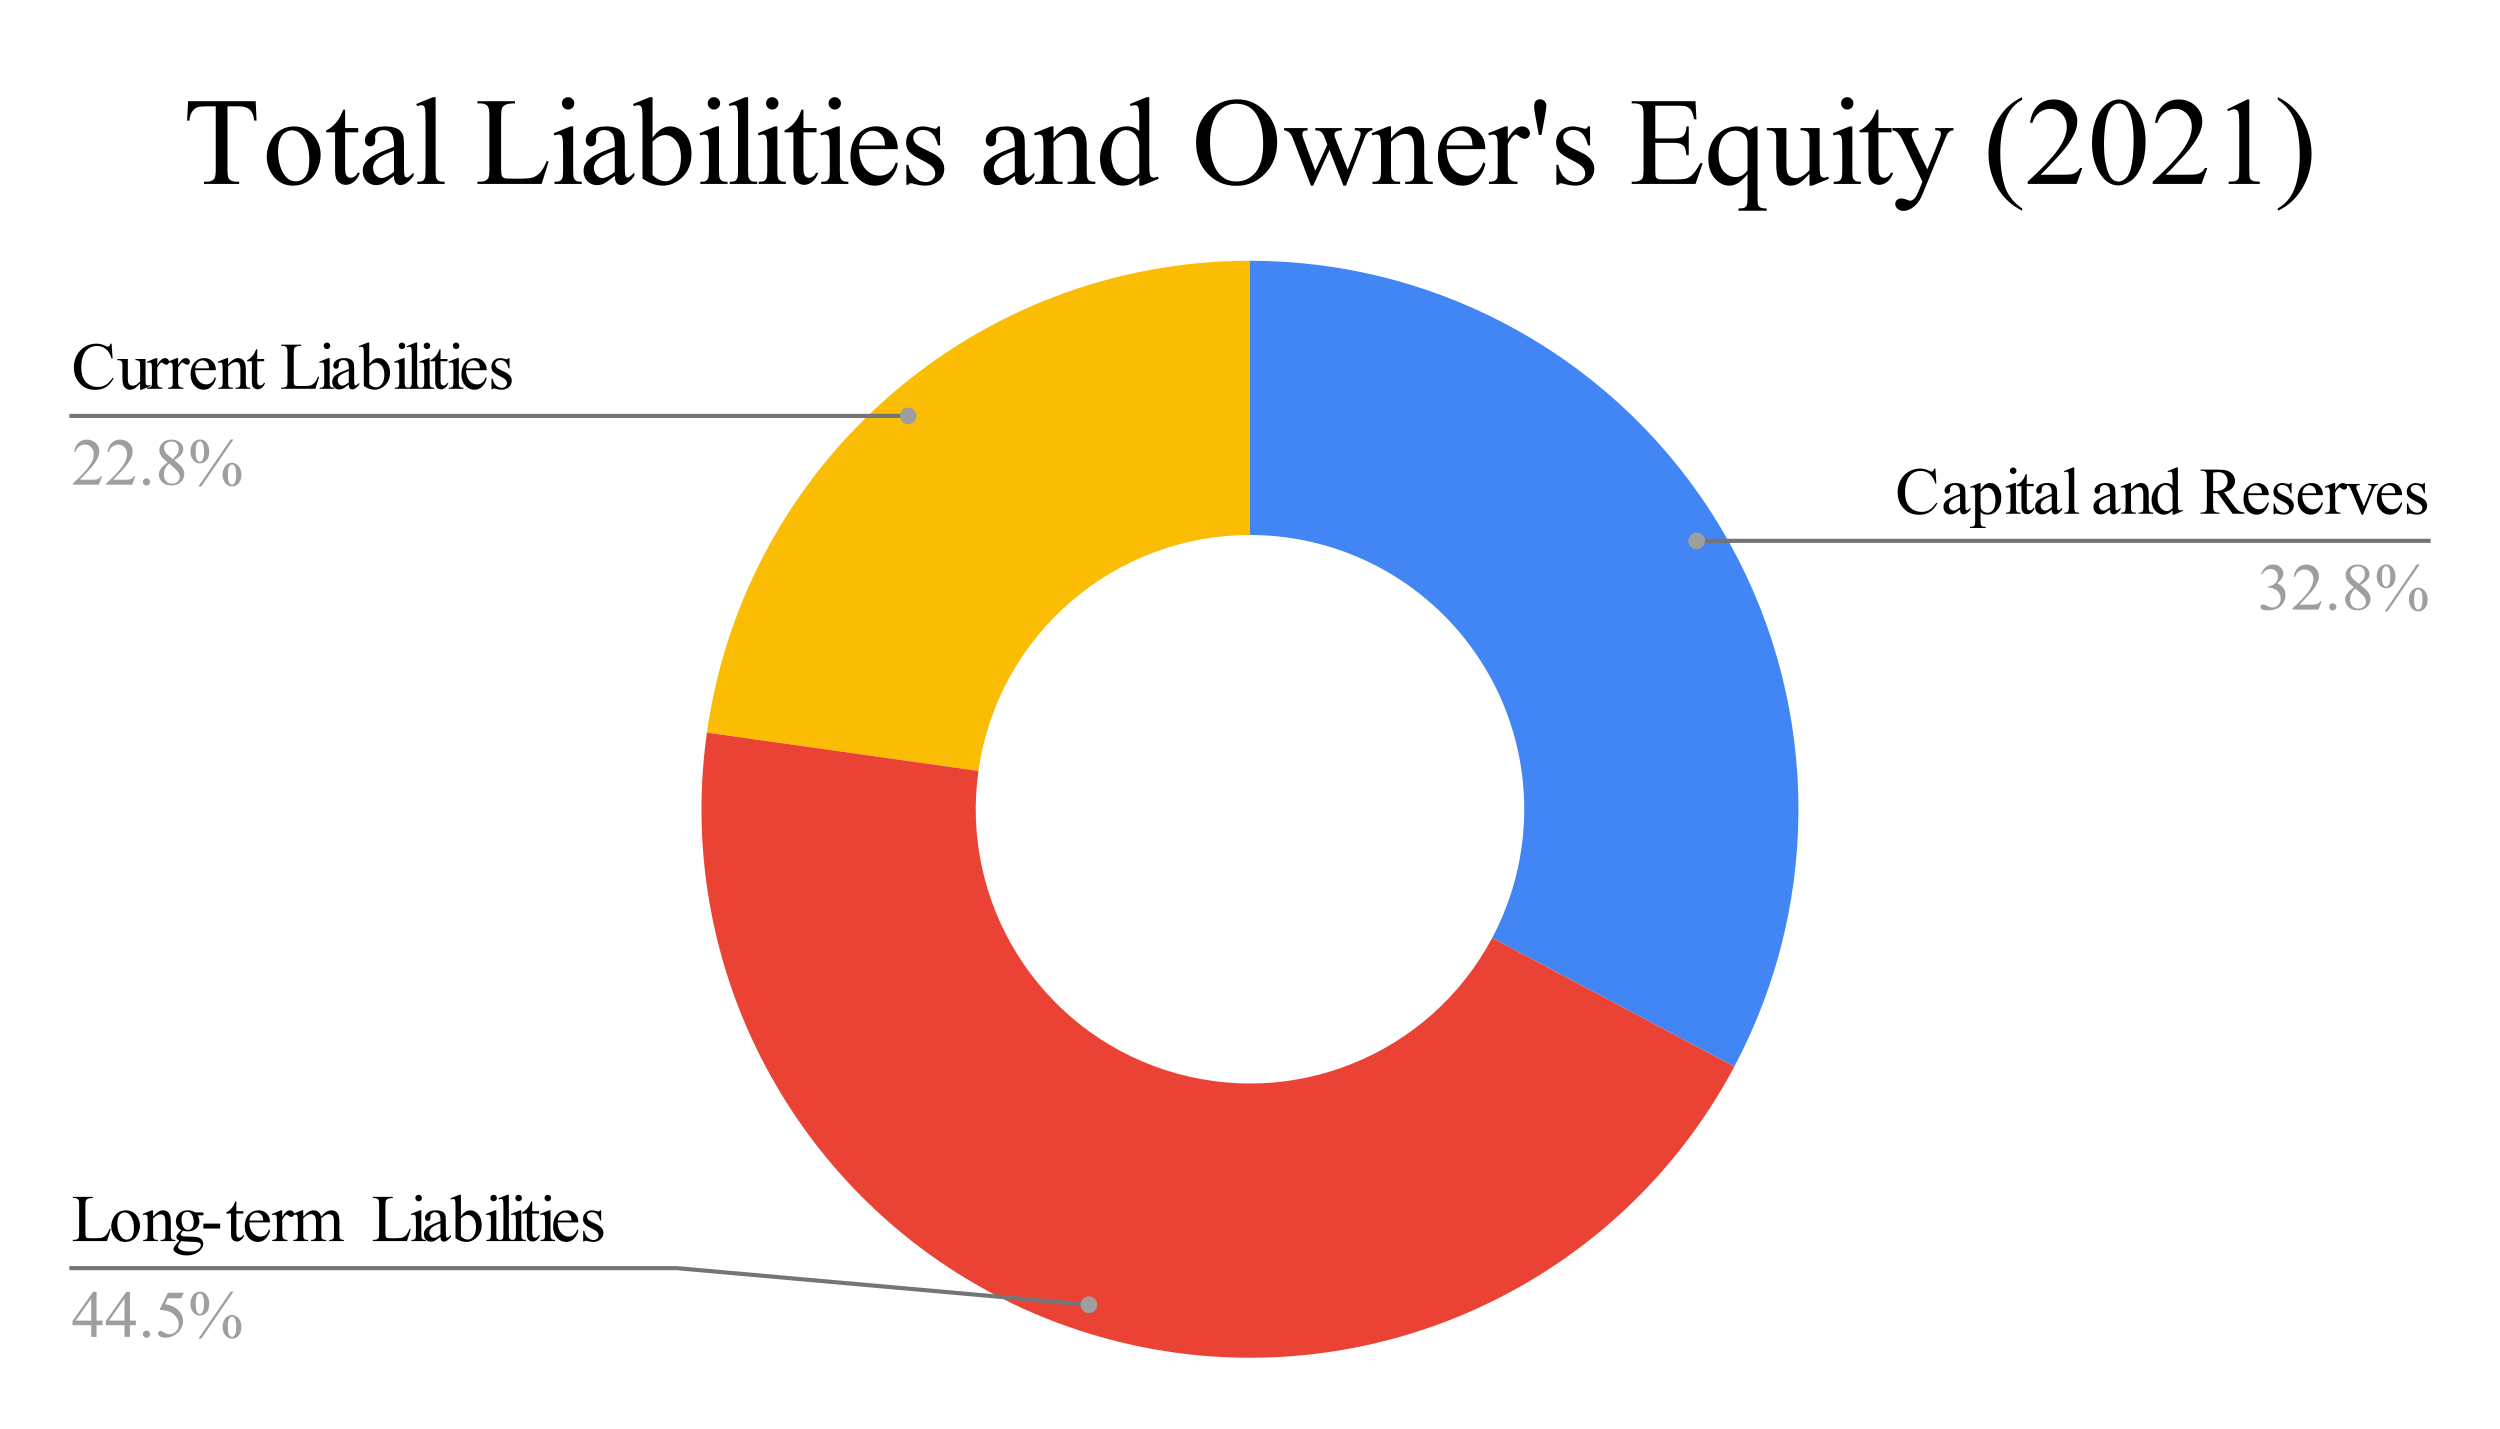<svg version="1.1" viewBox="0.0 0.0 600.0 343.0" fill="none" stroke="none" stroke-linecap="square" stroke-miterlimit="10" width="600" height="343" xmlns:xlink="http://www.w3.org/1999/xlink" xmlns="http://www.w3.org/2000/svg"><path fill="#ffffff" fill-opacity="0.0" d="M0 0L600.0 0L600.0 343.0L0 343.0L0 0Z" fill-rule="nonzero"/><path fill="#4285f4" d="M300.0 62.583C346.204 62.583 389.025 86.808 412.825 126.41C436.626 166.012 437.921 215.193 416.237 255.993L358.119 225.105C368.96 204.705 368.313 180.114 356.413 160.313C344.512 140.512 323.102 128.4 300.0 128.4Z" fill-rule="nonzero"/><path fill="#fbbc04" d="M169.657 175.834C178.817 110.88 234.403 62.583 300.0 62.583L300.0 128.4C267.202 128.4 239.409 152.548 234.828 185.025Z" fill-rule="nonzero"/><path fill="#ea4335" d="M416.237 255.993C386.25 312.417 320.072 339.156 259.305 319.401C198.537 299.647 160.733 239.105 169.657 175.834L234.828 185.025C230.367 216.661 249.269 246.932 279.652 256.809C310.036 266.686 343.125 253.317 358.119 225.105Z" fill-rule="nonzero"/><path fill="#000000" d="M26.791 82.475L27.025 86.085L26.791 86.085Q26.306 84.46 25.4 83.757Q24.509 83.038 23.244 83.038Q22.197 83.038 21.337 83.585Q20.494 84.116 19.994 85.288Q19.509 86.46 19.509 88.194Q19.509 89.632 19.962 90.694Q20.431 91.741 21.353 92.304Q22.291 92.866 23.478 92.866Q24.509 92.866 25.291 92.429Q26.087 91.991 27.025 90.679L27.275 90.835Q26.478 92.241 25.416 92.913Q24.353 93.569 22.884 93.569Q20.259 93.569 18.806 91.6Q17.728 90.147 17.728 88.179Q17.728 86.6 18.431 85.272Q19.15 83.944 20.4 83.21Q21.65 82.475 23.119 82.475Q24.275 82.475 25.384 83.038Q25.712 83.21 25.853 83.21Q26.072 83.21 26.228 83.069Q26.431 82.85 26.509 82.475L26.791 82.475ZM34.931 86.163L34.931 90.491Q34.931 91.741 34.978 92.022Q35.041 92.288 35.166 92.397Q35.306 92.507 35.478 92.507Q35.712 92.507 36.025 92.382L36.134 92.647L33.994 93.538L33.634 93.538L33.634 92.022Q32.712 93.022 32.228 93.288Q31.744 93.538 31.212 93.538Q30.603 93.538 30.166 93.194Q29.728 92.835 29.556 92.288Q29.384 91.741 29.384 90.741L29.384 87.554Q29.384 87.038 29.275 86.85Q29.166 86.647 28.947 86.554Q28.728 86.444 28.166 86.444L28.166 86.163L30.681 86.163L30.681 90.944Q30.681 91.944 31.025 92.257Q31.369 92.569 31.869 92.569Q32.197 92.569 32.619 92.366Q33.056 92.147 33.634 91.554L33.634 87.507Q33.634 86.897 33.416 86.679Q33.197 86.46 32.494 86.444L32.494 86.163L34.931 86.163ZM37.744 85.944L37.744 87.554Q38.65 85.944 39.587 85.944Q40.025 85.944 40.306 86.21Q40.587 86.475 40.587 86.819Q40.587 87.116 40.384 87.335Q40.181 87.538 39.9 87.538Q39.619 87.538 39.275 87.272Q38.947 87.007 38.775 87.007Q38.634 87.007 38.478 87.163Q38.119 87.475 37.744 88.21L37.744 91.647Q37.744 92.241 37.9 92.538Q37.994 92.757 38.244 92.897Q38.509 93.038 38.994 93.038L38.994 93.319L35.337 93.319L35.337 93.038Q35.884 93.038 36.15 92.866Q36.337 92.741 36.416 92.46Q36.462 92.335 36.462 91.71L36.462 88.929Q36.462 87.679 36.4 87.444Q36.353 87.21 36.212 87.1Q36.087 86.991 35.884 86.991Q35.634 86.991 35.337 87.1L35.259 86.819L37.416 85.944L37.744 85.944ZM42.744 85.944L42.744 87.554Q43.65 85.944 44.587 85.944Q45.025 85.944 45.306 86.21Q45.587 86.475 45.587 86.819Q45.587 87.116 45.384 87.335Q45.181 87.538 44.9 87.538Q44.619 87.538 44.275 87.272Q43.947 87.007 43.775 87.007Q43.634 87.007 43.478 87.163Q43.119 87.475 42.744 88.21L42.744 91.647Q42.744 92.241 42.9 92.538Q42.994 92.757 43.244 92.897Q43.509 93.038 43.994 93.038L43.994 93.319L40.337 93.319L40.337 93.038Q40.884 93.038 41.15 92.866Q41.337 92.741 41.416 92.46Q41.462 92.335 41.462 91.71L41.462 88.929Q41.462 87.679 41.4 87.444Q41.353 87.21 41.212 87.1Q41.087 86.991 40.884 86.991Q40.634 86.991 40.337 87.1L40.259 86.819L42.416 85.944L42.744 85.944ZM46.853 88.85Q46.853 90.444 47.634 91.35Q48.416 92.257 49.462 92.257Q50.166 92.257 50.681 91.882Q51.212 91.491 51.556 90.554L51.806 90.71Q51.634 91.772 50.837 92.663Q50.056 93.538 48.869 93.538Q47.587 93.538 46.666 92.538Q45.744 91.522 45.744 89.835Q45.744 87.991 46.681 86.975Q47.634 85.944 49.056 85.944Q50.259 85.944 51.025 86.741Q51.806 87.522 51.806 88.85L46.853 88.85ZM46.853 88.397L50.166 88.397Q50.134 87.71 50.009 87.429Q49.806 86.991 49.416 86.741Q49.041 86.491 48.619 86.491Q47.962 86.491 47.447 87.007Q46.947 87.507 46.853 88.397ZM54.744 87.46Q55.994 85.944 57.134 85.944Q57.728 85.944 58.15 86.241Q58.572 86.538 58.822 87.21Q58.994 87.679 58.994 88.647L58.994 91.694Q58.994 92.382 59.103 92.616Q59.181 92.819 59.369 92.929Q59.572 93.038 60.087 93.038L60.087 93.319L56.541 93.319L56.541 93.038L56.697 93.038Q57.197 93.038 57.384 92.882Q57.587 92.725 57.666 92.429Q57.697 92.319 57.697 91.694L57.697 88.772Q57.697 87.788 57.447 87.35Q57.197 86.913 56.587 86.913Q55.666 86.913 54.744 87.929L54.744 91.694Q54.744 92.429 54.822 92.6Q54.931 92.819 55.119 92.929Q55.322 93.038 55.9 93.038L55.9 93.319L52.369 93.319L52.369 93.038L52.525 93.038Q53.072 93.038 53.259 92.757Q53.447 92.475 53.447 91.694L53.447 89.038Q53.447 87.757 53.384 87.475Q53.337 87.194 53.212 87.1Q53.087 86.991 52.884 86.991Q52.666 86.991 52.369 87.1L52.244 86.819L54.4 85.944L54.744 85.944L54.744 87.46ZM61.728 83.804L61.728 86.163L63.4 86.163L63.4 86.71L61.728 86.71L61.728 91.35Q61.728 92.038 61.931 92.288Q62.134 92.522 62.447 92.522Q62.697 92.522 62.931 92.366Q63.181 92.21 63.322 91.897L63.619 91.897Q63.353 92.663 62.853 93.054Q62.353 93.444 61.822 93.444Q61.462 93.444 61.119 93.241Q60.775 93.038 60.603 92.663Q60.447 92.288 60.447 91.522L60.447 86.71L59.306 86.71L59.306 86.444Q59.744 86.272 60.181 85.866Q60.634 85.46 60.994 84.897Q61.166 84.6 61.494 83.804L61.728 83.804ZM76.322 90.382L76.588 90.444L75.681 93.319L67.478 93.319L67.478 93.022L67.869 93.022Q68.541 93.022 68.838 92.585Q68.994 92.335 68.994 91.429L68.994 84.6Q68.994 83.6 68.775 83.35Q68.478 83.007 67.869 83.007L67.478 83.007L67.478 82.725L72.275 82.725L72.275 83.007Q71.431 83.007 71.088 83.179Q70.744 83.335 70.619 83.585Q70.494 83.835 70.494 84.772L70.494 91.429Q70.494 92.085 70.619 92.319Q70.713 92.491 70.9 92.569Q71.103 92.647 72.134 92.647L72.9 92.647Q74.119 92.647 74.603 92.475Q75.103 92.288 75.509 91.835Q75.916 91.366 76.322 90.382ZM78.478 82.21Q78.806 82.21 79.025 82.444Q79.259 82.663 79.259 82.991Q79.259 83.319 79.025 83.554Q78.806 83.788 78.478 83.788Q78.15 83.788 77.916 83.554Q77.681 83.319 77.681 82.991Q77.681 82.663 77.9 82.444Q78.134 82.21 78.478 82.21ZM79.119 85.944L79.119 91.694Q79.119 92.366 79.213 92.6Q79.322 92.819 79.509 92.929Q79.697 93.038 80.213 93.038L80.213 93.319L76.728 93.319L76.728 93.038Q77.259 93.038 77.431 92.944Q77.619 92.835 77.713 92.6Q77.822 92.366 77.822 91.694L77.822 88.944Q77.822 87.772 77.759 87.429Q77.697 87.179 77.572 87.085Q77.463 86.991 77.259 86.991Q77.041 86.991 76.728 87.1L76.619 86.819L78.775 85.944L79.119 85.944ZM83.713 92.288Q82.603 93.132 82.322 93.272Q81.9 93.475 81.431 93.475Q80.681 93.475 80.197 92.96Q79.728 92.444 79.728 91.616Q79.728 91.1 79.963 90.71Q80.275 90.179 81.072 89.71Q81.869 89.241 83.713 88.569L83.713 88.288Q83.713 87.225 83.369 86.835Q83.025 86.429 82.384 86.429Q81.884 86.429 81.603 86.694Q81.306 86.96 81.306 87.304L81.322 87.757Q81.322 88.116 81.134 88.319Q80.947 88.507 80.65 88.507Q80.369 88.507 80.181 88.304Q79.994 88.1 79.994 87.741Q79.994 87.069 80.681 86.507Q81.369 85.944 82.619 85.944Q83.572 85.944 84.181 86.272Q84.634 86.507 84.853 87.022Q84.994 87.366 84.994 88.397L84.994 90.835Q84.994 91.85 85.025 92.085Q85.072 92.319 85.166 92.397Q85.259 92.475 85.369 92.475Q85.494 92.475 85.588 92.413Q85.759 92.319 86.228 91.85L86.228 92.288Q85.353 93.46 84.556 93.46Q84.166 93.46 83.931 93.194Q83.713 92.929 83.713 92.288ZM83.713 91.772L83.713 89.054Q82.525 89.522 82.181 89.71Q81.572 90.054 81.306 90.429Q81.041 90.804 81.041 91.257Q81.041 91.819 81.369 92.194Q81.713 92.554 82.15 92.554Q82.744 92.554 83.713 91.772ZM88.619 87.397Q89.65 85.944 90.853 85.944Q91.963 85.944 92.775 86.897Q93.603 87.835 93.603 89.46Q93.603 91.366 92.338 92.538Q91.244 93.538 89.916 93.538Q89.291 93.538 88.634 93.319Q87.994 93.085 87.322 92.632L87.322 85.21Q87.322 83.991 87.259 83.71Q87.213 83.429 87.088 83.335Q86.963 83.225 86.775 83.225Q86.556 83.225 86.228 83.35L86.103 83.085L88.259 82.21L88.619 82.21L88.619 87.397ZM88.619 87.897L88.619 92.179Q89.009 92.569 89.431 92.772Q89.869 92.96 90.306 92.96Q91.025 92.96 91.634 92.179Q92.244 91.397 92.244 89.913Q92.244 88.538 91.634 87.804Q91.025 87.054 90.244 87.054Q89.822 87.054 89.416 87.272Q89.103 87.429 88.619 87.897ZM96.478 82.21Q96.806 82.21 97.025 82.444Q97.259 82.663 97.259 82.991Q97.259 83.319 97.025 83.554Q96.806 83.788 96.478 83.788Q96.15 83.788 95.916 83.554Q95.681 83.319 95.681 82.991Q95.681 82.663 95.9 82.444Q96.134 82.21 96.478 82.21ZM97.119 85.944L97.119 91.694Q97.119 92.366 97.213 92.6Q97.322 92.819 97.509 92.929Q97.697 93.038 98.213 93.038L98.213 93.319L94.728 93.319L94.728 93.038Q95.259 93.038 95.431 92.944Q95.619 92.835 95.713 92.6Q95.822 92.366 95.822 91.694L95.822 88.944Q95.822 87.772 95.759 87.429Q95.697 87.179 95.572 87.085Q95.463 86.991 95.259 86.991Q95.041 86.991 94.728 87.1L94.619 86.819L96.775 85.944L97.119 85.944ZM100.119 82.21L100.119 91.694Q100.119 92.366 100.213 92.585Q100.306 92.804 100.509 92.929Q100.713 93.038 101.275 93.038L101.275 93.319L97.759 93.319L97.759 93.038Q98.259 93.038 98.431 92.944Q98.619 92.835 98.713 92.6Q98.822 92.366 98.822 91.694L98.822 85.194Q98.822 83.991 98.759 83.71Q98.713 83.429 98.588 83.335Q98.463 83.225 98.275 83.225Q98.072 83.225 97.759 83.35L97.634 83.085L99.759 82.21L100.119 82.21ZM102.478 82.21Q102.806 82.21 103.025 82.444Q103.259 82.663 103.259 82.991Q103.259 83.319 103.025 83.554Q102.806 83.788 102.478 83.788Q102.15 83.788 101.916 83.554Q101.681 83.319 101.681 82.991Q101.681 82.663 101.9 82.444Q102.134 82.21 102.478 82.21ZM103.119 85.944L103.119 91.694Q103.119 92.366 103.213 92.6Q103.322 92.819 103.509 92.929Q103.697 93.038 104.213 93.038L104.213 93.319L100.728 93.319L100.728 93.038Q101.259 93.038 101.431 92.944Q101.619 92.835 101.713 92.6Q101.822 92.366 101.822 91.694L101.822 88.944Q101.822 87.772 101.759 87.429Q101.697 87.179 101.572 87.085Q101.463 86.991 101.259 86.991Q101.041 86.991 100.728 87.1L100.619 86.819L102.775 85.944L103.119 85.944ZM105.728 83.804L105.728 86.163L107.4 86.163L107.4 86.71L105.728 86.71L105.728 91.35Q105.728 92.038 105.931 92.288Q106.134 92.522 106.447 92.522Q106.697 92.522 106.931 92.366Q107.181 92.21 107.322 91.897L107.619 91.897Q107.353 92.663 106.853 93.054Q106.353 93.444 105.822 93.444Q105.463 93.444 105.119 93.241Q104.775 93.038 104.603 92.663Q104.447 92.288 104.447 91.522L104.447 86.71L103.306 86.71L103.306 86.444Q103.744 86.272 104.181 85.866Q104.634 85.46 104.994 84.897Q105.166 84.6 105.494 83.804L105.728 83.804ZM109.478 82.21Q109.806 82.21 110.025 82.444Q110.259 82.663 110.259 82.991Q110.259 83.319 110.025 83.554Q109.806 83.788 109.478 83.788Q109.15 83.788 108.916 83.554Q108.681 83.319 108.681 82.991Q108.681 82.663 108.9 82.444Q109.134 82.21 109.478 82.21ZM110.119 85.944L110.119 91.694Q110.119 92.366 110.213 92.6Q110.322 92.819 110.509 92.929Q110.697 93.038 111.213 93.038L111.213 93.319L107.728 93.319L107.728 93.038Q108.259 93.038 108.431 92.944Q108.619 92.835 108.713 92.6Q108.822 92.366 108.822 91.694L108.822 88.944Q108.822 87.772 108.759 87.429Q108.697 87.179 108.572 87.085Q108.463 86.991 108.259 86.991Q108.041 86.991 107.728 87.1L107.619 86.819L109.775 85.944L110.119 85.944ZM111.853 88.85Q111.853 90.444 112.634 91.35Q113.416 92.257 114.463 92.257Q115.166 92.257 115.681 91.882Q116.213 91.491 116.556 90.554L116.806 90.71Q116.634 91.772 115.838 92.663Q115.056 93.538 113.869 93.538Q112.588 93.538 111.666 92.538Q110.744 91.522 110.744 89.835Q110.744 87.991 111.681 86.975Q112.634 85.944 114.056 85.944Q115.259 85.944 116.025 86.741Q116.806 87.522 116.806 88.85L111.853 88.85ZM111.853 88.397L115.166 88.397Q115.134 87.71 115.009 87.429Q114.806 86.991 114.416 86.741Q114.041 86.491 113.619 86.491Q112.963 86.491 112.447 87.007Q111.947 87.507 111.853 88.397ZM122.275 85.944L122.275 88.382L122.025 88.382Q121.728 87.241 121.259 86.835Q120.791 86.413 120.072 86.413Q119.525 86.413 119.181 86.71Q118.853 86.991 118.853 87.335Q118.853 87.772 119.103 88.085Q119.353 88.413 120.088 88.772L121.228 89.319Q122.822 90.1 122.822 91.366Q122.822 92.335 122.072 92.944Q121.338 93.538 120.431 93.538Q119.775 93.538 118.931 93.304Q118.666 93.225 118.509 93.225Q118.322 93.225 118.228 93.429L117.963 93.429L117.963 90.866L118.228 90.866Q118.447 91.96 119.056 92.522Q119.681 93.069 120.447 93.069Q120.978 93.069 121.322 92.757Q121.666 92.444 121.666 91.991Q121.666 91.46 121.275 91.1Q120.9 90.725 119.759 90.163Q118.634 89.6 118.291 89.147Q117.931 88.694 117.931 88.022Q117.931 87.132 118.541 86.538Q119.15 85.944 120.103 85.944Q120.525 85.944 121.134 86.132Q121.525 86.241 121.666 86.241Q121.791 86.241 121.853 86.194Q121.931 86.132 122.025 85.944L122.275 85.944Z" fill-rule="nonzero"/><path fill="#9e9e9e" d="M24.494 114.272L23.744 116.319L17.494 116.319L17.494 116.022Q20.259 113.507 21.384 111.913Q22.509 110.319 22.509 109.007Q22.509 107.991 21.884 107.35Q21.275 106.694 20.416 106.694Q19.634 106.694 19.009 107.163Q18.384 107.616 18.087 108.491L17.806 108.491Q17.994 107.054 18.806 106.288Q19.619 105.507 20.822 105.507Q22.119 105.507 22.978 106.335Q23.837 107.163 23.837 108.288Q23.837 109.085 23.462 109.897Q22.884 111.163 21.587 112.569Q19.65 114.694 19.166 115.132L21.931 115.132Q22.775 115.132 23.103 115.069Q23.447 115.007 23.712 114.819Q23.994 114.632 24.197 114.272L24.494 114.272ZM32.494 114.272L31.744 116.319L25.494 116.319L25.494 116.022Q28.259 113.507 29.384 111.913Q30.509 110.319 30.509 109.007Q30.509 107.991 29.884 107.35Q29.275 106.694 28.416 106.694Q27.634 106.694 27.009 107.163Q26.384 107.616 26.087 108.491L25.806 108.491Q25.994 107.054 26.806 106.288Q27.619 105.507 28.822 105.507Q30.119 105.507 30.978 106.335Q31.837 107.163 31.837 108.288Q31.837 109.085 31.462 109.897Q30.884 111.163 29.587 112.569Q27.65 114.694 27.166 115.132L29.931 115.132Q30.775 115.132 31.103 115.069Q31.447 115.007 31.712 114.819Q31.994 114.632 32.197 114.272L32.494 114.272ZM35.15 114.804Q35.525 114.804 35.775 115.054Q36.025 115.304 36.025 115.663Q36.025 116.022 35.759 116.288Q35.509 116.538 35.15 116.538Q34.791 116.538 34.541 116.288Q34.291 116.022 34.291 115.663Q34.291 115.304 34.541 115.054Q34.791 114.804 35.15 114.804ZM40.228 110.975Q38.962 109.944 38.603 109.319Q38.244 108.694 38.244 108.022Q38.244 106.991 39.041 106.257Q39.837 105.507 41.15 105.507Q42.431 105.507 43.212 106.21Q43.994 106.897 43.994 107.788Q43.994 108.382 43.572 109.007Q43.15 109.616 41.822 110.444Q43.197 111.507 43.634 112.116Q44.228 112.913 44.228 113.804Q44.228 114.913 43.369 115.71Q42.525 116.507 41.15 116.507Q39.634 116.507 38.791 115.554Q38.119 114.804 38.119 113.897Q38.119 113.194 38.587 112.507Q39.072 111.819 40.228 110.975ZM41.447 110.147Q42.384 109.304 42.634 108.819Q42.884 108.319 42.884 107.71Q42.884 106.882 42.416 106.429Q41.962 105.96 41.166 105.96Q40.369 105.96 39.869 106.429Q39.369 106.882 39.369 107.491Q39.369 107.897 39.572 108.304Q39.791 108.71 40.166 109.085L41.447 110.147ZM40.587 111.272Q39.947 111.819 39.634 112.475Q39.322 113.116 39.322 113.866Q39.322 114.866 39.869 115.475Q40.416 116.085 41.275 116.085Q42.119 116.085 42.619 115.616Q43.134 115.132 43.134 114.444Q43.134 113.882 42.837 113.444Q42.275 112.616 40.587 111.272ZM56.025 105.475L48.306 116.757L47.619 116.757L55.337 105.475L56.025 105.475ZM47.994 105.475Q49.056 105.475 49.634 106.35Q50.212 107.225 50.212 108.366Q50.212 109.725 49.556 110.475Q48.9 111.21 47.978 111.21Q47.369 111.21 46.853 110.866Q46.337 110.522 46.025 109.85Q45.712 109.179 45.712 108.366Q45.712 107.538 46.025 106.85Q46.337 106.163 46.884 105.819Q47.431 105.475 47.994 105.475ZM47.978 105.913Q47.572 105.913 47.259 106.382Q46.962 106.85 46.962 108.35Q46.962 109.444 47.134 110.007Q47.259 110.444 47.541 110.679Q47.712 110.819 47.947 110.819Q48.322 110.819 48.587 110.413Q48.978 109.804 48.978 108.397Q48.978 106.913 48.603 106.319Q48.353 105.913 47.978 105.913ZM55.666 111.054Q56.228 111.054 56.775 111.413Q57.322 111.757 57.619 112.429Q57.931 113.1 57.931 113.913Q57.931 115.288 57.259 116.022Q56.603 116.757 55.697 116.757Q55.119 116.757 54.587 116.397Q54.056 116.054 53.744 115.397Q53.431 114.741 53.431 113.913Q53.431 113.085 53.744 112.413Q54.056 111.725 54.587 111.397Q55.119 111.054 55.666 111.054ZM55.681 111.475Q55.306 111.475 55.025 111.897Q54.681 112.444 54.681 113.96Q54.681 115.366 55.041 115.913Q55.306 116.319 55.681 116.319Q56.041 116.319 56.322 115.882Q56.697 115.319 56.697 113.929Q56.697 112.46 56.322 111.866Q56.056 111.475 55.681 111.475Z" fill-rule="nonzero"/><path stroke="#757575" stroke-width="1.0" stroke-linecap="butt" d="M17.15 99.819L162.367 99.819L217.982 99.819" fill-rule="nonzero"/><path fill="#9e9e9e" d="M219.982 99.819C219.982 98.715 219.086 97.819 217.982 97.819C216.877 97.819 215.982 98.715 215.982 99.819C215.982 100.924 216.877 101.819 217.982 101.819C219.086 101.819 219.982 100.924 219.982 99.819" fill-rule="nonzero"/><path fill="#000000" d="M26.322 294.913L26.587 294.975L25.681 297.85L17.478 297.85L17.478 297.553L17.869 297.553Q18.541 297.553 18.837 297.116Q18.994 296.866 18.994 295.959L18.994 289.131Q18.994 288.131 18.775 287.881Q18.478 287.538 17.869 287.538L17.478 287.538L17.478 287.256L22.275 287.256L22.275 287.538Q21.431 287.538 21.087 287.709Q20.744 287.866 20.619 288.116Q20.494 288.366 20.494 289.303L20.494 295.959Q20.494 296.616 20.619 296.85Q20.712 297.022 20.9 297.1Q21.103 297.178 22.134 297.178L22.9 297.178Q24.119 297.178 24.603 297.006Q25.103 296.819 25.509 296.366Q25.916 295.897 26.322 294.913ZM30.15 290.475Q31.775 290.475 32.759 291.709Q33.603 292.772 33.603 294.131Q33.603 295.1 33.134 296.084Q32.681 297.069 31.869 297.569Q31.056 298.069 30.072 298.069Q28.447 298.069 27.494 296.772Q26.697 295.694 26.697 294.334Q26.697 293.35 27.181 292.381Q27.666 291.413 28.462 290.944Q29.259 290.475 30.15 290.475ZM29.916 290.991Q29.494 290.991 29.072 291.241Q28.666 291.475 28.4 292.1Q28.15 292.709 28.15 293.678Q28.15 295.241 28.759 296.381Q29.384 297.506 30.4 297.506Q31.166 297.506 31.65 296.881Q32.15 296.256 32.15 294.741Q32.15 292.834 31.322 291.741Q30.775 290.991 29.916 290.991ZM36.744 291.991Q37.994 290.475 39.134 290.475Q39.728 290.475 40.15 290.772Q40.572 291.069 40.822 291.741Q40.994 292.209 40.994 293.178L40.994 296.225Q40.994 296.913 41.103 297.147Q41.181 297.35 41.369 297.459Q41.572 297.569 42.087 297.569L42.087 297.85L38.541 297.85L38.541 297.569L38.697 297.569Q39.197 297.569 39.384 297.413Q39.587 297.256 39.666 296.959Q39.697 296.85 39.697 296.225L39.697 293.303Q39.697 292.319 39.447 291.881Q39.197 291.444 38.587 291.444Q37.666 291.444 36.744 292.459L36.744 296.225Q36.744 296.959 36.822 297.131Q36.931 297.35 37.119 297.459Q37.322 297.569 37.9 297.569L37.9 297.85L34.369 297.85L34.369 297.569L34.525 297.569Q35.072 297.569 35.259 297.288Q35.447 297.006 35.447 296.225L35.447 293.569Q35.447 292.288 35.384 292.006Q35.337 291.725 35.212 291.631Q35.087 291.522 34.884 291.522Q34.666 291.522 34.369 291.631L34.244 291.35L36.4 290.475L36.744 290.475L36.744 291.991ZM43.572 295.241Q42.916 294.913 42.556 294.35Q42.212 293.772 42.212 293.069Q42.212 292.006 43.009 291.241Q43.806 290.475 45.056 290.475Q46.087 290.475 46.837 290.975L48.353 290.975Q48.681 290.975 48.728 291.006Q48.791 291.022 48.822 291.069Q48.869 291.131 48.869 291.319Q48.869 291.522 48.822 291.6Q48.806 291.631 48.744 291.663Q48.681 291.678 48.353 291.678L47.416 291.678Q47.853 292.241 47.853 293.116Q47.853 294.116 47.087 294.834Q46.322 295.538 45.041 295.538Q44.509 295.538 43.947 295.381Q43.603 295.678 43.478 295.913Q43.369 296.131 43.369 296.288Q43.369 296.413 43.494 296.538Q43.619 296.663 43.994 296.725Q44.212 296.756 45.087 296.772Q46.697 296.819 47.181 296.881Q47.9 296.991 48.337 297.428Q48.775 297.866 48.775 298.506Q48.775 299.397 47.947 300.163Q46.728 301.303 44.759 301.303Q43.259 301.303 42.212 300.631Q41.634 300.241 41.634 299.819Q41.634 299.631 41.712 299.444Q41.853 299.147 42.259 298.631Q42.322 298.569 43.056 297.788Q42.65 297.538 42.478 297.35Q42.322 297.163 42.322 296.913Q42.322 296.647 42.541 296.288Q42.759 295.913 43.572 295.241ZM44.931 290.85Q44.353 290.85 43.962 291.319Q43.572 291.772 43.572 292.725Q43.572 293.959 44.103 294.647Q44.509 295.163 45.134 295.163Q45.728 295.163 46.103 294.725Q46.494 294.272 46.494 293.319Q46.494 292.069 45.947 291.366Q45.556 290.85 44.931 290.85ZM43.494 297.85Q43.119 298.256 42.931 298.6Q42.744 298.944 42.744 299.225Q42.744 299.6 43.197 299.881Q43.978 300.366 45.462 300.366Q46.869 300.366 47.525 299.866Q48.197 299.381 48.197 298.819Q48.197 298.413 47.806 298.241Q47.4 298.069 46.197 298.038Q44.431 297.991 43.494 297.85ZM48.806 293.663L52.837 293.663L52.837 294.85L48.806 294.85L48.806 293.663ZM56.728 288.334L56.728 290.694L58.4 290.694L58.4 291.241L56.728 291.241L56.728 295.881Q56.728 296.569 56.931 296.819Q57.134 297.053 57.447 297.053Q57.697 297.053 57.931 296.897Q58.181 296.741 58.322 296.428L58.619 296.428Q58.353 297.194 57.853 297.584Q57.353 297.975 56.822 297.975Q56.462 297.975 56.119 297.772Q55.775 297.569 55.603 297.194Q55.447 296.819 55.447 296.053L55.447 291.241L54.306 291.241L54.306 290.975Q54.744 290.803 55.181 290.397Q55.634 289.991 55.994 289.428Q56.166 289.131 56.494 288.334L56.728 288.334ZM59.853 293.381Q59.853 294.975 60.634 295.881Q61.416 296.788 62.462 296.788Q63.166 296.788 63.681 296.413Q64.213 296.022 64.556 295.084L64.806 295.241Q64.634 296.303 63.837 297.194Q63.056 298.069 61.869 298.069Q60.587 298.069 59.666 297.069Q58.744 296.053 58.744 294.366Q58.744 292.522 59.681 291.506Q60.634 290.475 62.056 290.475Q63.259 290.475 64.025 291.272Q64.806 292.053 64.806 293.381L59.853 293.381ZM59.853 292.928L63.166 292.928Q63.134 292.241 63.009 291.959Q62.806 291.522 62.416 291.272Q62.041 291.022 61.619 291.022Q60.962 291.022 60.447 291.538Q59.947 292.038 59.853 292.928ZM67.744 290.475L67.744 292.084Q68.65 290.475 69.588 290.475Q70.025 290.475 70.306 290.741Q70.588 291.006 70.588 291.35Q70.588 291.647 70.384 291.866Q70.181 292.069 69.9 292.069Q69.619 292.069 69.275 291.803Q68.947 291.538 68.775 291.538Q68.634 291.538 68.478 291.694Q68.119 292.006 67.744 292.741L67.744 296.178Q67.744 296.772 67.9 297.069Q67.994 297.288 68.244 297.428Q68.509 297.569 68.994 297.569L68.994 297.85L65.338 297.85L65.338 297.569Q65.884 297.569 66.15 297.397Q66.338 297.272 66.416 296.991Q66.463 296.866 66.463 296.241L66.463 293.459Q66.463 292.209 66.4 291.975Q66.353 291.741 66.213 291.631Q66.088 291.522 65.884 291.522Q65.634 291.522 65.338 291.631L65.259 291.35L67.416 290.475L67.744 290.475ZM72.775 292.006Q73.556 291.225 73.697 291.1Q74.056 290.803 74.463 290.647Q74.869 290.475 75.259 290.475Q75.931 290.475 76.416 290.866Q76.9 291.256 77.072 292.006Q77.869 291.069 78.416 290.772Q78.978 290.475 79.572 290.475Q80.134 290.475 80.572 290.772Q81.025 291.069 81.275 291.725Q81.447 292.178 81.447 293.147L81.447 296.225Q81.447 296.897 81.556 297.147Q81.634 297.319 81.838 297.444Q82.056 297.569 82.525 297.569L82.525 297.85L78.994 297.85L78.994 297.569L79.15 297.569Q79.603 297.569 79.869 297.381Q80.041 297.256 80.119 296.991Q80.15 296.85 80.15 296.225L80.15 293.147Q80.15 292.272 79.947 291.913Q79.634 291.413 78.963 291.413Q78.556 291.413 78.134 291.631Q77.713 291.834 77.119 292.397L77.103 292.475L77.119 292.819L77.119 296.225Q77.119 296.959 77.197 297.147Q77.291 297.319 77.509 297.444Q77.744 297.569 78.291 297.569L78.291 297.85L74.666 297.85L74.666 297.569Q75.259 297.569 75.478 297.428Q75.713 297.288 75.791 297.006Q75.838 296.866 75.838 296.225L75.838 293.147Q75.838 292.272 75.572 291.897Q75.228 291.397 74.619 291.397Q74.197 291.397 73.775 291.616Q73.134 291.959 72.775 292.397L72.775 296.225Q72.775 296.928 72.869 297.147Q72.978 297.35 73.166 297.459Q73.353 297.569 73.947 297.569L73.947 297.85L70.4 297.85L70.4 297.569Q70.9 297.569 71.088 297.459Q71.291 297.35 71.384 297.131Q71.494 296.897 71.494 296.225L71.494 293.491Q71.494 292.319 71.416 291.975Q71.369 291.709 71.244 291.616Q71.134 291.522 70.931 291.522Q70.713 291.522 70.4 291.631L70.291 291.35L72.447 290.475L72.775 290.475L72.775 292.006ZM98.322 294.913L98.588 294.975L97.681 297.85L89.478 297.85L89.478 297.553L89.869 297.553Q90.541 297.553 90.838 297.116Q90.994 296.866 90.994 295.959L90.994 289.131Q90.994 288.131 90.775 287.881Q90.478 287.538 89.869 287.538L89.478 287.538L89.478 287.256L94.275 287.256L94.275 287.538Q93.431 287.538 93.088 287.709Q92.744 287.866 92.619 288.116Q92.494 288.366 92.494 289.303L92.494 295.959Q92.494 296.616 92.619 296.85Q92.713 297.022 92.9 297.1Q93.103 297.178 94.134 297.178L94.9 297.178Q96.119 297.178 96.603 297.006Q97.103 296.819 97.509 296.366Q97.916 295.897 98.322 294.913ZM100.478 286.741Q100.806 286.741 101.025 286.975Q101.259 287.194 101.259 287.522Q101.259 287.85 101.025 288.084Q100.806 288.319 100.478 288.319Q100.15 288.319 99.916 288.084Q99.681 287.85 99.681 287.522Q99.681 287.194 99.9 286.975Q100.134 286.741 100.478 286.741ZM101.119 290.475L101.119 296.225Q101.119 296.897 101.213 297.131Q101.322 297.35 101.509 297.459Q101.697 297.569 102.213 297.569L102.213 297.85L98.728 297.85L98.728 297.569Q99.259 297.569 99.431 297.475Q99.619 297.366 99.713 297.131Q99.822 296.897 99.822 296.225L99.822 293.475Q99.822 292.303 99.759 291.959Q99.697 291.709 99.572 291.616Q99.463 291.522 99.259 291.522Q99.041 291.522 98.728 291.631L98.619 291.35L100.775 290.475L101.119 290.475ZM105.713 296.819Q104.603 297.663 104.322 297.803Q103.9 298.006 103.431 298.006Q102.681 298.006 102.197 297.491Q101.728 296.975 101.728 296.147Q101.728 295.631 101.963 295.241Q102.275 294.709 103.072 294.241Q103.869 293.772 105.713 293.1L105.713 292.819Q105.713 291.756 105.369 291.366Q105.025 290.959 104.384 290.959Q103.884 290.959 103.603 291.225Q103.306 291.491 103.306 291.834L103.322 292.288Q103.322 292.647 103.134 292.85Q102.947 293.038 102.65 293.038Q102.369 293.038 102.181 292.834Q101.994 292.631 101.994 292.272Q101.994 291.6 102.681 291.038Q103.369 290.475 104.619 290.475Q105.572 290.475 106.181 290.803Q106.634 291.038 106.853 291.553Q106.994 291.897 106.994 292.928L106.994 295.366Q106.994 296.381 107.025 296.616Q107.072 296.85 107.166 296.928Q107.259 297.006 107.369 297.006Q107.494 297.006 107.588 296.944Q107.759 296.85 108.228 296.381L108.228 296.819Q107.353 297.991 106.556 297.991Q106.166 297.991 105.931 297.725Q105.713 297.459 105.713 296.819ZM105.713 296.303L105.713 293.584Q104.525 294.053 104.181 294.241Q103.572 294.584 103.306 294.959Q103.041 295.334 103.041 295.788Q103.041 296.35 103.369 296.725Q103.713 297.084 104.15 297.084Q104.744 297.084 105.713 296.303ZM110.619 291.928Q111.65 290.475 112.853 290.475Q113.963 290.475 114.775 291.428Q115.603 292.366 115.603 293.991Q115.603 295.897 114.338 297.069Q113.244 298.069 111.916 298.069Q111.291 298.069 110.634 297.85Q109.994 297.616 109.322 297.163L109.322 289.741Q109.322 288.522 109.259 288.241Q109.213 287.959 109.088 287.866Q108.963 287.756 108.775 287.756Q108.556 287.756 108.228 287.881L108.103 287.616L110.259 286.741L110.619 286.741L110.619 291.928ZM110.619 292.428L110.619 296.709Q111.009 297.1 111.431 297.303Q111.869 297.491 112.306 297.491Q113.025 297.491 113.634 296.709Q114.244 295.928 114.244 294.444Q114.244 293.069 113.634 292.334Q113.025 291.584 112.244 291.584Q111.822 291.584 111.416 291.803Q111.103 291.959 110.619 292.428ZM118.478 286.741Q118.806 286.741 119.025 286.975Q119.259 287.194 119.259 287.522Q119.259 287.85 119.025 288.084Q118.806 288.319 118.478 288.319Q118.15 288.319 117.916 288.084Q117.681 287.85 117.681 287.522Q117.681 287.194 117.9 286.975Q118.134 286.741 118.478 286.741ZM119.119 290.475L119.119 296.225Q119.119 296.897 119.213 297.131Q119.322 297.35 119.509 297.459Q119.697 297.569 120.213 297.569L120.213 297.85L116.728 297.85L116.728 297.569Q117.259 297.569 117.431 297.475Q117.619 297.366 117.713 297.131Q117.822 296.897 117.822 296.225L117.822 293.475Q117.822 292.303 117.759 291.959Q117.697 291.709 117.572 291.616Q117.463 291.522 117.259 291.522Q117.041 291.522 116.728 291.631L116.619 291.35L118.775 290.475L119.119 290.475ZM122.119 286.741L122.119 296.225Q122.119 296.897 122.213 297.116Q122.306 297.334 122.509 297.459Q122.713 297.569 123.275 297.569L123.275 297.85L119.759 297.85L119.759 297.569Q120.259 297.569 120.431 297.475Q120.619 297.366 120.713 297.131Q120.822 296.897 120.822 296.225L120.822 289.725Q120.822 288.522 120.759 288.241Q120.713 287.959 120.588 287.866Q120.463 287.756 120.275 287.756Q120.072 287.756 119.759 287.881L119.634 287.616L121.759 286.741L122.119 286.741ZM124.478 286.741Q124.806 286.741 125.025 286.975Q125.259 287.194 125.259 287.522Q125.259 287.85 125.025 288.084Q124.806 288.319 124.478 288.319Q124.15 288.319 123.916 288.084Q123.681 287.85 123.681 287.522Q123.681 287.194 123.9 286.975Q124.134 286.741 124.478 286.741ZM125.119 290.475L125.119 296.225Q125.119 296.897 125.213 297.131Q125.322 297.35 125.509 297.459Q125.697 297.569 126.213 297.569L126.213 297.85L122.728 297.85L122.728 297.569Q123.259 297.569 123.431 297.475Q123.619 297.366 123.713 297.131Q123.822 296.897 123.822 296.225L123.822 293.475Q123.822 292.303 123.759 291.959Q123.697 291.709 123.572 291.616Q123.463 291.522 123.259 291.522Q123.041 291.522 122.728 291.631L122.619 291.35L124.775 290.475L125.119 290.475ZM127.728 288.334L127.728 290.694L129.4 290.694L129.4 291.241L127.728 291.241L127.728 295.881Q127.728 296.569 127.931 296.819Q128.134 297.053 128.447 297.053Q128.697 297.053 128.931 296.897Q129.181 296.741 129.322 296.428L129.619 296.428Q129.353 297.194 128.853 297.584Q128.353 297.975 127.822 297.975Q127.463 297.975 127.119 297.772Q126.775 297.569 126.603 297.194Q126.447 296.819 126.447 296.053L126.447 291.241L125.306 291.241L125.306 290.975Q125.744 290.803 126.181 290.397Q126.634 289.991 126.994 289.428Q127.166 289.131 127.494 288.334L127.728 288.334ZM131.478 286.741Q131.806 286.741 132.025 286.975Q132.259 287.194 132.259 287.522Q132.259 287.85 132.025 288.084Q131.806 288.319 131.478 288.319Q131.15 288.319 130.916 288.084Q130.681 287.85 130.681 287.522Q130.681 287.194 130.9 286.975Q131.134 286.741 131.478 286.741ZM132.119 290.475L132.119 296.225Q132.119 296.897 132.213 297.131Q132.322 297.35 132.509 297.459Q132.697 297.569 133.213 297.569L133.213 297.85L129.728 297.85L129.728 297.569Q130.259 297.569 130.431 297.475Q130.619 297.366 130.713 297.131Q130.822 296.897 130.822 296.225L130.822 293.475Q130.822 292.303 130.759 291.959Q130.697 291.709 130.572 291.616Q130.463 291.522 130.259 291.522Q130.041 291.522 129.728 291.631L129.619 291.35L131.775 290.475L132.119 290.475ZM133.853 293.381Q133.853 294.975 134.634 295.881Q135.416 296.788 136.463 296.788Q137.166 296.788 137.681 296.413Q138.213 296.022 138.556 295.084L138.806 295.241Q138.634 296.303 137.838 297.194Q137.056 298.069 135.869 298.069Q134.588 298.069 133.666 297.069Q132.744 296.053 132.744 294.366Q132.744 292.522 133.681 291.506Q134.634 290.475 136.056 290.475Q137.259 290.475 138.025 291.272Q138.806 292.053 138.806 293.381L133.853 293.381ZM133.853 292.928L137.166 292.928Q137.134 292.241 137.009 291.959Q136.806 291.522 136.416 291.272Q136.041 291.022 135.619 291.022Q134.963 291.022 134.447 291.538Q133.947 292.038 133.853 292.928ZM144.275 290.475L144.275 292.913L144.025 292.913Q143.728 291.772 143.259 291.366Q142.791 290.944 142.072 290.944Q141.525 290.944 141.181 291.241Q140.853 291.522 140.853 291.866Q140.853 292.303 141.103 292.616Q141.353 292.944 142.088 293.303L143.228 293.85Q144.822 294.631 144.822 295.897Q144.822 296.866 144.072 297.475Q143.338 298.069 142.431 298.069Q141.775 298.069 140.931 297.834Q140.666 297.756 140.509 297.756Q140.322 297.756 140.228 297.959L139.963 297.959L139.963 295.397L140.228 295.397Q140.447 296.491 141.056 297.053Q141.681 297.6 142.447 297.6Q142.978 297.6 143.322 297.288Q143.666 296.975 143.666 296.522Q143.666 295.991 143.275 295.631Q142.9 295.256 141.759 294.694Q140.634 294.131 140.291 293.678Q139.931 293.225 139.931 292.553Q139.931 291.663 140.541 291.069Q141.15 290.475 142.103 290.475Q142.525 290.475 143.134 290.663Q143.525 290.772 143.666 290.772Q143.791 290.772 143.853 290.725Q143.931 290.663 144.025 290.475L144.275 290.475Z" fill-rule="nonzero"/><path fill="#9e9e9e" d="M24.603 316.944L24.603 318.053L23.181 318.053L23.181 320.85L21.884 320.85L21.884 318.053L17.4 318.053L17.4 317.053L22.322 310.038L23.181 310.038L23.181 316.944L24.603 316.944ZM21.884 316.944L21.884 311.678L18.166 316.944L21.884 316.944ZM32.603 316.944L32.603 318.053L31.181 318.053L31.181 320.85L29.884 320.85L29.884 318.053L25.4 318.053L25.4 317.053L30.322 310.038L31.181 310.038L31.181 316.944L32.603 316.944ZM29.884 316.944L29.884 311.678L26.166 316.944L29.884 316.944ZM35.15 319.334Q35.525 319.334 35.775 319.584Q36.025 319.834 36.025 320.194Q36.025 320.553 35.759 320.819Q35.509 321.069 35.15 321.069Q34.791 321.069 34.541 320.819Q34.291 320.553 34.291 320.194Q34.291 319.834 34.541 319.584Q34.791 319.334 35.15 319.334ZM44.103 310.256L43.494 311.584L40.306 311.584L39.603 313.006Q41.681 313.303 42.884 314.538Q43.931 315.6 43.931 317.038Q43.931 317.881 43.587 318.6Q43.244 319.303 42.728 319.803Q42.212 320.303 41.587 320.6Q40.681 321.038 39.744 321.038Q38.791 321.038 38.353 320.709Q37.916 320.381 37.916 319.991Q37.916 319.772 38.087 319.616Q38.275 319.444 38.556 319.444Q38.759 319.444 38.9 319.506Q39.056 319.569 39.431 319.819Q40.009 320.225 40.619 320.225Q41.525 320.225 42.212 319.538Q42.916 318.85 42.916 317.85Q42.916 316.897 42.291 316.069Q41.681 315.225 40.587 314.772Q39.744 314.428 38.275 314.366L40.306 310.256L44.103 310.256ZM56.025 310.006L48.306 321.288L47.619 321.288L55.337 310.006L56.025 310.006ZM47.994 310.006Q49.056 310.006 49.634 310.881Q50.212 311.756 50.212 312.897Q50.212 314.256 49.556 315.006Q48.9 315.741 47.978 315.741Q47.369 315.741 46.853 315.397Q46.337 315.053 46.025 314.381Q45.712 313.709 45.712 312.897Q45.712 312.069 46.025 311.381Q46.337 310.694 46.884 310.35Q47.431 310.006 47.994 310.006ZM47.978 310.444Q47.572 310.444 47.259 310.913Q46.962 311.381 46.962 312.881Q46.962 313.975 47.134 314.538Q47.259 314.975 47.541 315.209Q47.712 315.35 47.947 315.35Q48.322 315.35 48.587 314.944Q48.978 314.334 48.978 312.928Q48.978 311.444 48.603 310.85Q48.353 310.444 47.978 310.444ZM55.666 315.584Q56.228 315.584 56.775 315.944Q57.322 316.288 57.619 316.959Q57.931 317.631 57.931 318.444Q57.931 319.819 57.259 320.553Q56.603 321.288 55.697 321.288Q55.119 321.288 54.587 320.928Q54.056 320.584 53.744 319.928Q53.431 319.272 53.431 318.444Q53.431 317.616 53.744 316.944Q54.056 316.256 54.587 315.928Q55.119 315.584 55.666 315.584ZM55.681 316.006Q55.306 316.006 55.025 316.428Q54.681 316.975 54.681 318.491Q54.681 319.897 55.041 320.444Q55.306 320.85 55.681 320.85Q56.041 320.85 56.322 320.413Q56.697 319.85 56.697 318.459Q56.697 316.991 56.322 316.397Q56.056 316.006 55.681 316.006Z" fill-rule="nonzero"/><path stroke="#757575" stroke-width="1.0" stroke-linecap="butt" d="M17.15 304.35L162.367 304.35L261.339 313.142" fill-rule="nonzero"/><path fill="#9e9e9e" d="M263.339 313.142C263.339 312.038 262.444 311.142 261.339 311.142C260.235 311.142 259.339 312.038 259.339 313.142C259.339 314.247 260.235 315.142 261.339 315.142C262.444 315.142 263.339 314.247 263.339 313.142" fill-rule="nonzero"/><path fill="#000000" d="M464.491 112.456L464.725 116.066L464.491 116.066Q464.006 114.441 463.1 113.738Q462.209 113.019 460.944 113.019Q459.897 113.019 459.038 113.566Q458.194 114.097 457.694 115.269Q457.209 116.441 457.209 118.175Q457.209 119.613 457.663 120.675Q458.131 121.722 459.053 122.284Q459.991 122.847 461.178 122.847Q462.209 122.847 462.991 122.409Q463.788 121.972 464.725 120.659L464.975 120.816Q464.178 122.222 463.116 122.894Q462.053 123.55 460.584 123.55Q457.959 123.55 456.506 121.581Q455.428 120.128 455.428 118.159Q455.428 116.581 456.131 115.253Q456.85 113.925 458.1 113.191Q459.35 112.456 460.819 112.456Q461.975 112.456 463.084 113.019Q463.413 113.191 463.553 113.191Q463.772 113.191 463.928 113.05Q464.131 112.831 464.209 112.456L464.491 112.456ZM470.413 122.269Q469.303 123.113 469.022 123.253Q468.6 123.456 468.131 123.456Q467.381 123.456 466.897 122.941Q466.428 122.425 466.428 121.597Q466.428 121.081 466.663 120.691Q466.975 120.159 467.772 119.691Q468.569 119.222 470.413 118.55L470.413 118.269Q470.413 117.206 470.069 116.816Q469.725 116.409 469.084 116.409Q468.584 116.409 468.303 116.675Q468.006 116.941 468.006 117.284L468.022 117.738Q468.022 118.097 467.834 118.3Q467.647 118.488 467.35 118.488Q467.069 118.488 466.881 118.284Q466.694 118.081 466.694 117.722Q466.694 117.05 467.381 116.488Q468.069 115.925 469.319 115.925Q470.272 115.925 470.881 116.253Q471.334 116.488 471.553 117.003Q471.694 117.347 471.694 118.378L471.694 120.816Q471.694 121.831 471.725 122.066Q471.772 122.3 471.866 122.378Q471.959 122.456 472.069 122.456Q472.194 122.456 472.288 122.394Q472.459 122.3 472.928 121.831L472.928 122.269Q472.053 123.441 471.256 123.441Q470.866 123.441 470.631 123.175Q470.413 122.909 470.413 122.269ZM470.413 121.753L470.413 119.034Q469.225 119.503 468.881 119.691Q468.272 120.034 468.006 120.409Q467.741 120.784 467.741 121.238Q467.741 121.8 468.069 122.175Q468.413 122.534 468.85 122.534Q469.444 122.534 470.413 121.753ZM472.834 116.847L475.038 115.956L475.334 115.956L475.334 117.628Q475.897 116.691 476.444 116.316Q477.006 115.925 477.631 115.925Q478.709 115.925 479.428 116.769Q480.303 117.8 480.303 119.456Q480.303 121.316 479.241 122.519Q478.366 123.519 477.038 123.519Q476.459 123.519 476.038 123.363Q475.725 123.238 475.334 122.878L475.334 125.066Q475.334 125.8 475.428 126.003Q475.522 126.206 475.741 126.316Q475.959 126.441 476.553 126.441L476.553 126.722L472.788 126.722L472.788 126.441L472.991 126.441Q473.428 126.441 473.725 126.269Q473.881 126.191 473.959 125.988Q474.038 125.8 474.038 125.019L474.038 118.253Q474.038 117.55 473.975 117.363Q473.913 117.175 473.772 117.081Q473.647 116.988 473.413 116.988Q473.225 116.988 472.928 117.097L472.834 116.847ZM475.334 118.097L475.334 120.769Q475.334 121.628 475.413 121.909Q475.522 122.363 475.944 122.706Q476.366 123.05 477.022 123.05Q477.803 123.05 478.288 122.441Q478.913 121.644 478.913 120.191Q478.913 118.55 478.194 117.675Q477.694 117.066 477.006 117.066Q476.631 117.066 476.272 117.253Q475.991 117.394 475.334 118.097ZM483.178 112.191Q483.506 112.191 483.725 112.425Q483.959 112.644 483.959 112.972Q483.959 113.3 483.725 113.534Q483.506 113.769 483.178 113.769Q482.85 113.769 482.616 113.534Q482.381 113.3 482.381 112.972Q482.381 112.644 482.6 112.425Q482.834 112.191 483.178 112.191ZM483.819 115.925L483.819 121.675Q483.819 122.347 483.913 122.581Q484.022 122.8 484.209 122.909Q484.397 123.019 484.913 123.019L484.913 123.3L481.428 123.3L481.428 123.019Q481.959 123.019 482.131 122.925Q482.319 122.816 482.413 122.581Q482.522 122.347 482.522 121.675L482.522 118.925Q482.522 117.753 482.459 117.409Q482.397 117.159 482.272 117.066Q482.163 116.972 481.959 116.972Q481.741 116.972 481.428 117.081L481.319 116.8L483.475 115.925L483.819 115.925ZM486.428 113.784L486.428 116.144L488.1 116.144L488.1 116.691L486.428 116.691L486.428 121.331Q486.428 122.019 486.631 122.269Q486.834 122.503 487.147 122.503Q487.397 122.503 487.631 122.347Q487.881 122.191 488.022 121.878L488.319 121.878Q488.053 122.644 487.553 123.034Q487.053 123.425 486.522 123.425Q486.163 123.425 485.819 123.222Q485.475 123.019 485.303 122.644Q485.147 122.269 485.147 121.503L485.147 116.691L484.006 116.691L484.006 116.425Q484.444 116.253 484.881 115.847Q485.334 115.441 485.694 114.878Q485.866 114.581 486.194 113.784L486.428 113.784ZM492.413 122.269Q491.303 123.113 491.022 123.253Q490.6 123.456 490.131 123.456Q489.381 123.456 488.897 122.941Q488.428 122.425 488.428 121.597Q488.428 121.081 488.663 120.691Q488.975 120.159 489.772 119.691Q490.569 119.222 492.413 118.55L492.413 118.269Q492.413 117.206 492.069 116.816Q491.725 116.409 491.084 116.409Q490.584 116.409 490.303 116.675Q490.006 116.941 490.006 117.284L490.022 117.738Q490.022 118.097 489.834 118.3Q489.647 118.488 489.35 118.488Q489.069 118.488 488.881 118.284Q488.694 118.081 488.694 117.722Q488.694 117.05 489.381 116.488Q490.069 115.925 491.319 115.925Q492.272 115.925 492.881 116.253Q493.334 116.488 493.553 117.003Q493.694 117.347 493.694 118.378L493.694 120.816Q493.694 121.831 493.725 122.066Q493.772 122.3 493.866 122.378Q493.959 122.456 494.069 122.456Q494.194 122.456 494.288 122.394Q494.459 122.3 494.928 121.831L494.928 122.269Q494.053 123.441 493.256 123.441Q492.866 123.441 492.631 123.175Q492.413 122.909 492.413 122.269ZM492.413 121.753L492.413 119.034Q491.225 119.503 490.881 119.691Q490.272 120.034 490.006 120.409Q489.741 120.784 489.741 121.238Q489.741 121.8 490.069 122.175Q490.413 122.534 490.85 122.534Q491.444 122.534 492.413 121.753ZM497.819 112.191L497.819 121.675Q497.819 122.347 497.913 122.566Q498.006 122.784 498.209 122.909Q498.413 123.019 498.975 123.019L498.975 123.3L495.459 123.3L495.459 123.019Q495.959 123.019 496.131 122.925Q496.319 122.816 496.413 122.581Q496.522 122.347 496.522 121.675L496.522 115.175Q496.522 113.972 496.459 113.691Q496.413 113.409 496.288 113.316Q496.163 113.206 495.975 113.206Q495.772 113.206 495.459 113.331L495.334 113.066L497.459 112.191L497.819 112.191ZM506.413 122.269Q505.303 123.113 505.022 123.253Q504.6 123.456 504.131 123.456Q503.381 123.456 502.897 122.941Q502.428 122.425 502.428 121.597Q502.428 121.081 502.663 120.691Q502.975 120.159 503.772 119.691Q504.569 119.222 506.413 118.55L506.413 118.269Q506.413 117.206 506.069 116.816Q505.725 116.409 505.084 116.409Q504.584 116.409 504.303 116.675Q504.006 116.941 504.006 117.284L504.022 117.738Q504.022 118.097 503.834 118.3Q503.647 118.488 503.35 118.488Q503.069 118.488 502.881 118.284Q502.694 118.081 502.694 117.722Q502.694 117.05 503.381 116.488Q504.069 115.925 505.319 115.925Q506.272 115.925 506.881 116.253Q507.334 116.488 507.553 117.003Q507.694 117.347 507.694 118.378L507.694 120.816Q507.694 121.831 507.725 122.066Q507.772 122.3 507.866 122.378Q507.959 122.456 508.069 122.456Q508.194 122.456 508.288 122.394Q508.459 122.3 508.928 121.831L508.928 122.269Q508.053 123.441 507.256 123.441Q506.866 123.441 506.631 123.175Q506.413 122.909 506.413 122.269ZM506.413 121.753L506.413 119.034Q505.225 119.503 504.881 119.691Q504.272 120.034 504.006 120.409Q503.741 120.784 503.741 121.238Q503.741 121.8 504.069 122.175Q504.413 122.534 504.85 122.534Q505.444 122.534 506.413 121.753ZM511.444 117.441Q512.694 115.925 513.834 115.925Q514.428 115.925 514.85 116.222Q515.272 116.519 515.522 117.191Q515.694 117.659 515.694 118.628L515.694 121.675Q515.694 122.363 515.803 122.597Q515.881 122.8 516.069 122.909Q516.272 123.019 516.788 123.019L516.788 123.3L513.241 123.3L513.241 123.019L513.397 123.019Q513.897 123.019 514.084 122.863Q514.288 122.706 514.366 122.409Q514.397 122.3 514.397 121.675L514.397 118.753Q514.397 117.769 514.147 117.331Q513.897 116.894 513.288 116.894Q512.366 116.894 511.444 117.909L511.444 121.675Q511.444 122.409 511.522 122.581Q511.631 122.8 511.819 122.909Q512.022 123.019 512.6 123.019L512.6 123.3L509.069 123.3L509.069 123.019L509.225 123.019Q509.772 123.019 509.959 122.738Q510.147 122.456 510.147 121.675L510.147 119.019Q510.147 117.738 510.084 117.456Q510.038 117.175 509.913 117.081Q509.788 116.972 509.584 116.972Q509.366 116.972 509.069 117.081L508.944 116.8L511.1 115.925L511.444 115.925L511.444 117.441ZM521.413 122.488Q520.881 123.034 520.381 123.284Q519.881 123.519 519.303 123.519Q518.131 123.519 517.256 122.534Q516.381 121.55 516.381 120.019Q516.381 118.472 517.35 117.206Q518.319 115.925 519.85 115.925Q520.788 115.925 521.413 116.519L521.413 115.206Q521.413 113.972 521.35 113.691Q521.288 113.409 521.163 113.316Q521.038 113.206 520.85 113.206Q520.647 113.206 520.319 113.331L520.209 113.066L522.35 112.191L522.694 112.191L522.694 120.456Q522.694 121.722 522.756 122.003Q522.819 122.269 522.944 122.378Q523.069 122.488 523.241 122.488Q523.459 122.488 523.803 122.363L523.897 122.628L521.772 123.519L521.413 123.519L521.413 122.488ZM521.413 121.941L521.413 118.253Q521.366 117.722 521.131 117.284Q520.897 116.847 520.506 116.628Q520.116 116.409 519.756 116.409Q519.069 116.409 518.522 117.019Q517.819 117.831 517.819 119.394Q517.819 120.972 518.506 121.816Q519.194 122.659 520.038 122.659Q520.741 122.659 521.413 121.941ZM538.663 123.3L535.834 123.3L532.256 118.347Q531.85 118.363 531.6 118.363Q531.506 118.363 531.381 118.363Q531.272 118.347 531.147 118.347L531.147 121.425Q531.147 122.425 531.366 122.659Q531.663 123.003 532.256 123.003L532.663 123.003L532.663 123.3L528.131 123.3L528.131 123.003L528.522 123.003Q529.194 123.003 529.491 122.566Q529.647 122.331 529.647 121.425L529.647 114.581Q529.647 113.581 529.428 113.331Q529.131 112.988 528.522 112.988L528.131 112.988L528.131 112.706L531.991 112.706Q533.678 112.706 534.475 112.956Q535.272 113.191 535.834 113.863Q536.397 114.519 536.397 115.425Q536.397 116.409 535.756 117.128Q535.116 117.847 533.788 118.144L535.975 121.175Q536.725 122.222 537.256 122.566Q537.803 122.909 538.663 123.003L538.663 123.3ZM531.147 117.847Q531.288 117.847 531.397 117.863Q531.506 117.863 531.584 117.863Q533.1 117.863 533.866 117.206Q534.631 116.55 534.631 115.534Q534.631 114.534 534.006 113.925Q533.397 113.3 532.366 113.3Q531.913 113.3 531.147 113.441L531.147 117.847ZM539.553 118.831Q539.553 120.425 540.334 121.331Q541.116 122.238 542.163 122.238Q542.866 122.238 543.381 121.863Q543.913 121.472 544.256 120.534L544.506 120.691Q544.334 121.753 543.538 122.644Q542.756 123.519 541.569 123.519Q540.288 123.519 539.366 122.519Q538.444 121.503 538.444 119.816Q538.444 117.972 539.381 116.956Q540.334 115.925 541.756 115.925Q542.959 115.925 543.725 116.722Q544.506 117.503 544.506 118.831L539.553 118.831ZM539.553 118.378L542.866 118.378Q542.834 117.691 542.709 117.409Q542.506 116.972 542.116 116.722Q541.741 116.472 541.319 116.472Q540.663 116.472 540.147 116.988Q539.647 117.488 539.553 118.378ZM549.975 115.925L549.975 118.363L549.725 118.363Q549.428 117.222 548.959 116.816Q548.491 116.394 547.772 116.394Q547.225 116.394 546.881 116.691Q546.553 116.972 546.553 117.316Q546.553 117.753 546.803 118.066Q547.053 118.394 547.788 118.753L548.928 119.3Q550.522 120.081 550.522 121.347Q550.522 122.316 549.772 122.925Q549.038 123.519 548.131 123.519Q547.475 123.519 546.631 123.284Q546.366 123.206 546.209 123.206Q546.022 123.206 545.928 123.409L545.663 123.409L545.663 120.847L545.928 120.847Q546.147 121.941 546.756 122.503Q547.381 123.05 548.147 123.05Q548.678 123.05 549.022 122.738Q549.366 122.425 549.366 121.972Q549.366 121.441 548.975 121.081Q548.6 120.706 547.459 120.144Q546.334 119.581 545.991 119.128Q545.631 118.675 545.631 118.003Q545.631 117.113 546.241 116.519Q546.85 115.925 547.803 115.925Q548.225 115.925 548.834 116.113Q549.225 116.222 549.366 116.222Q549.491 116.222 549.553 116.175Q549.631 116.113 549.725 115.925L549.975 115.925ZM552.553 118.831Q552.553 120.425 553.334 121.331Q554.116 122.238 555.163 122.238Q555.866 122.238 556.381 121.863Q556.913 121.472 557.256 120.534L557.506 120.691Q557.334 121.753 556.538 122.644Q555.756 123.519 554.569 123.519Q553.288 123.519 552.366 122.519Q551.444 121.503 551.444 119.816Q551.444 117.972 552.381 116.956Q553.334 115.925 554.756 115.925Q555.959 115.925 556.725 116.722Q557.506 117.503 557.506 118.831L552.553 118.831ZM552.553 118.378L555.866 118.378Q555.834 117.691 555.709 117.409Q555.506 116.972 555.116 116.722Q554.741 116.472 554.319 116.472Q553.663 116.472 553.147 116.988Q552.647 117.488 552.553 118.378ZM560.444 115.925L560.444 117.534Q561.35 115.925 562.288 115.925Q562.725 115.925 563.006 116.191Q563.288 116.456 563.288 116.8Q563.288 117.097 563.084 117.316Q562.881 117.519 562.6 117.519Q562.319 117.519 561.975 117.253Q561.647 116.988 561.475 116.988Q561.334 116.988 561.178 117.144Q560.819 117.456 560.444 118.191L560.444 121.628Q560.444 122.222 560.6 122.519Q560.694 122.738 560.944 122.878Q561.209 123.019 561.694 123.019L561.694 123.3L558.038 123.3L558.038 123.019Q558.584 123.019 558.85 122.847Q559.038 122.722 559.116 122.441Q559.163 122.316 559.163 121.691L559.163 118.909Q559.163 117.659 559.1 117.425Q559.053 117.191 558.913 117.081Q558.788 116.972 558.584 116.972Q558.334 116.972 558.038 117.081L557.959 116.8L560.116 115.925L560.444 115.925ZM562.991 116.144L566.35 116.144L566.35 116.425L566.131 116.425Q565.834 116.425 565.663 116.581Q565.506 116.722 565.506 116.972Q565.506 117.253 565.678 117.628L567.334 121.581L569.006 117.472Q569.194 117.034 569.194 116.816Q569.194 116.706 569.131 116.628Q569.038 116.519 568.897 116.472Q568.772 116.425 568.366 116.425L568.366 116.144L570.709 116.144L570.709 116.425Q570.303 116.456 570.147 116.597Q569.866 116.831 569.647 117.378L567.116 123.519L566.788 123.519L564.241 117.472Q564.069 117.05 563.913 116.878Q563.756 116.691 563.506 116.566Q563.381 116.488 562.991 116.425L562.991 116.144ZM571.553 118.831Q571.553 120.425 572.334 121.331Q573.116 122.238 574.163 122.238Q574.866 122.238 575.381 121.863Q575.913 121.472 576.256 120.534L576.506 120.691Q576.334 121.753 575.538 122.644Q574.756 123.519 573.569 123.519Q572.288 123.519 571.366 122.519Q570.444 121.503 570.444 119.816Q570.444 117.972 571.381 116.956Q572.334 115.925 573.756 115.925Q574.959 115.925 575.725 116.722Q576.506 117.503 576.506 118.831L571.553 118.831ZM571.553 118.378L574.866 118.378Q574.834 117.691 574.709 117.409Q574.506 116.972 574.116 116.722Q573.741 116.472 573.319 116.472Q572.663 116.472 572.147 116.988Q571.647 117.488 571.553 118.378ZM581.975 115.925L581.975 118.363L581.725 118.363Q581.428 117.222 580.959 116.816Q580.491 116.394 579.772 116.394Q579.225 116.394 578.881 116.691Q578.553 116.972 578.553 117.316Q578.553 117.753 578.803 118.066Q579.053 118.394 579.788 118.753L580.928 119.3Q582.522 120.081 582.522 121.347Q582.522 122.316 581.772 122.925Q581.038 123.519 580.131 123.519Q579.475 123.519 578.631 123.284Q578.366 123.206 578.209 123.206Q578.022 123.206 577.928 123.409L577.663 123.409L577.663 120.847L577.928 120.847Q578.147 121.941 578.756 122.503Q579.381 123.05 580.147 123.05Q580.678 123.05 581.022 122.738Q581.366 122.425 581.366 121.972Q581.366 121.441 580.975 121.081Q580.6 120.706 579.459 120.144Q578.334 119.581 577.991 119.128Q577.631 118.675 577.631 118.003Q577.631 117.113 578.241 116.519Q578.85 115.925 579.803 115.925Q580.225 115.925 580.834 116.113Q581.225 116.222 581.366 116.222Q581.491 116.222 581.553 116.175Q581.631 116.113 581.725 115.925L581.975 115.925Z" fill-rule="nonzero"/><path fill="#9e9e9e" d="M542.663 137.722Q543.116 136.644 543.803 136.066Q544.506 135.488 545.538 135.488Q546.803 135.488 547.491 136.316Q548.006 136.925 548.006 137.628Q548.006 138.784 546.553 140.019Q547.522 140.409 548.022 141.128Q548.522 141.831 548.522 142.784Q548.522 144.159 547.647 145.175Q546.506 146.488 544.35 146.488Q543.272 146.488 542.881 146.222Q542.506 145.956 542.506 145.644Q542.506 145.425 542.678 145.253Q542.866 145.081 543.131 145.081Q543.319 145.081 543.522 145.144Q543.663 145.175 544.131 145.425Q544.6 145.675 544.772 145.722Q545.069 145.8 545.397 145.8Q546.194 145.8 546.772 145.191Q547.366 144.566 547.366 143.722Q547.366 143.113 547.1 142.519Q546.897 142.081 546.647 141.863Q546.319 141.55 545.725 141.3Q545.147 141.034 544.538 141.034L544.288 141.034L544.288 140.8Q544.897 140.722 545.522 140.363Q546.147 139.988 546.428 139.472Q546.709 138.956 546.709 138.347Q546.709 137.534 546.194 137.05Q545.694 136.55 544.944 136.55Q543.741 136.55 542.928 137.847L542.663 137.722ZM557.194 144.253L556.444 146.3L550.194 146.3L550.194 146.003Q552.959 143.488 554.084 141.894Q555.209 140.3 555.209 138.988Q555.209 137.972 554.584 137.331Q553.975 136.675 553.116 136.675Q552.334 136.675 551.709 137.144Q551.084 137.597 550.788 138.472L550.506 138.472Q550.694 137.034 551.506 136.269Q552.319 135.488 553.522 135.488Q554.819 135.488 555.678 136.316Q556.538 137.144 556.538 138.269Q556.538 139.066 556.163 139.878Q555.584 141.144 554.288 142.55Q552.35 144.675 551.866 145.113L554.631 145.113Q555.475 145.113 555.803 145.05Q556.147 144.988 556.413 144.8Q556.694 144.613 556.897 144.253L557.194 144.253ZM559.85 144.784Q560.225 144.784 560.475 145.034Q560.725 145.284 560.725 145.644Q560.725 146.003 560.459 146.269Q560.209 146.519 559.85 146.519Q559.491 146.519 559.241 146.269Q558.991 146.003 558.991 145.644Q558.991 145.284 559.241 145.034Q559.491 144.784 559.85 144.784ZM564.928 140.956Q563.663 139.925 563.303 139.3Q562.944 138.675 562.944 138.003Q562.944 136.972 563.741 136.238Q564.538 135.488 565.85 135.488Q567.131 135.488 567.913 136.191Q568.694 136.878 568.694 137.769Q568.694 138.363 568.272 138.988Q567.85 139.597 566.522 140.425Q567.897 141.488 568.334 142.097Q568.928 142.894 568.928 143.784Q568.928 144.894 568.069 145.691Q567.225 146.488 565.85 146.488Q564.334 146.488 563.491 145.534Q562.819 144.784 562.819 143.878Q562.819 143.175 563.288 142.488Q563.772 141.8 564.928 140.956ZM566.147 140.128Q567.084 139.284 567.334 138.8Q567.584 138.3 567.584 137.691Q567.584 136.863 567.116 136.409Q566.663 135.941 565.866 135.941Q565.069 135.941 564.569 136.409Q564.069 136.863 564.069 137.472Q564.069 137.878 564.272 138.284Q564.491 138.691 564.866 139.066L566.147 140.128ZM565.288 141.253Q564.647 141.8 564.334 142.456Q564.022 143.097 564.022 143.847Q564.022 144.847 564.569 145.456Q565.116 146.066 565.975 146.066Q566.819 146.066 567.319 145.597Q567.834 145.113 567.834 144.425Q567.834 143.863 567.538 143.425Q566.975 142.597 565.288 141.253ZM580.725 135.456L573.006 146.738L572.319 146.738L580.038 135.456L580.725 135.456ZM572.694 135.456Q573.756 135.456 574.334 136.331Q574.913 137.206 574.913 138.347Q574.913 139.706 574.256 140.456Q573.6 141.191 572.678 141.191Q572.069 141.191 571.553 140.847Q571.038 140.503 570.725 139.831Q570.413 139.159 570.413 138.347Q570.413 137.519 570.725 136.831Q571.038 136.144 571.584 135.8Q572.131 135.456 572.694 135.456ZM572.678 135.894Q572.272 135.894 571.959 136.363Q571.663 136.831 571.663 138.331Q571.663 139.425 571.834 139.988Q571.959 140.425 572.241 140.659Q572.413 140.8 572.647 140.8Q573.022 140.8 573.288 140.394Q573.678 139.784 573.678 138.378Q573.678 136.894 573.303 136.3Q573.053 135.894 572.678 135.894ZM580.366 141.034Q580.928 141.034 581.475 141.394Q582.022 141.738 582.319 142.409Q582.631 143.081 582.631 143.894Q582.631 145.269 581.959 146.003Q581.303 146.738 580.397 146.738Q579.819 146.738 579.288 146.378Q578.756 146.034 578.444 145.378Q578.131 144.722 578.131 143.894Q578.131 143.066 578.444 142.394Q578.756 141.706 579.288 141.378Q579.819 141.034 580.366 141.034ZM580.381 141.456Q580.006 141.456 579.725 141.878Q579.381 142.425 579.381 143.941Q579.381 145.347 579.741 145.894Q580.006 146.3 580.381 146.3Q580.741 146.3 581.022 145.863Q581.397 145.3 581.397 143.909Q581.397 142.441 581.022 141.847Q580.756 141.456 580.381 141.456Z" fill-rule="nonzero"/><path stroke="#757575" stroke-width="1.0" stroke-linecap="butt" d="M582.85 129.8L437.633 129.8L407.184 129.8" fill-rule="nonzero"/><path fill="#9e9e9e" d="M409.184 129.8C409.184 128.696 408.289 127.8 407.184 127.8C406.079 127.8 405.184 128.696 405.184 129.8C405.184 130.905 406.079 131.8 407.184 131.8C408.289 131.8 409.184 130.905 409.184 129.8" fill-rule="nonzero"/><path fill="#000000" d="M61.359 24.291L61.578 28.947L61.016 28.947Q60.859 27.713 60.578 27.181Q60.125 26.338 59.375 25.931Q58.625 25.525 57.391 25.525L54.594 25.525L54.594 40.712Q54.594 42.541 54.984 42.994Q55.547 43.603 56.703 43.603L57.391 43.603L57.391 44.15L48.969 44.15L48.969 43.603L49.672 43.603Q50.922 43.603 51.453 42.853Q51.781 42.384 51.781 40.712L51.781 25.525L49.391 25.525Q48.0 25.525 47.406 25.744Q46.656 26.009 46.109 26.806Q45.562 27.603 45.469 28.947L44.906 28.947L45.141 24.291L61.359 24.291ZM70.5 30.338Q73.547 30.338 75.391 32.65Q76.953 34.634 76.953 37.197Q76.953 38.994 76.094 40.837Q75.234 42.681 73.719 43.619Q72.203 44.556 70.344 44.556Q67.312 44.556 65.516 42.15Q64.016 40.103 64.016 37.572Q64.016 35.728 64.922 33.9Q65.844 32.072 67.328 31.213Q68.828 30.338 70.5 30.338ZM70.047 31.291Q69.266 31.291 68.484 31.759Q67.703 32.212 67.219 33.369Q66.734 34.525 66.734 36.337Q66.734 39.275 67.891 41.4Q69.062 43.525 70.969 43.525Q72.391 43.525 73.312 42.353Q74.234 41.181 74.234 38.322Q74.234 34.744 72.703 32.697Q71.656 31.291 70.047 31.291ZM82.828 26.322L82.828 30.728L85.969 30.728L85.969 31.759L82.828 31.759L82.828 40.462Q82.828 41.759 83.203 42.212Q83.578 42.666 84.172 42.666Q84.656 42.666 85.109 42.369Q85.562 42.072 85.812 41.478L86.375 41.478Q85.859 42.916 84.922 43.65Q83.984 44.369 83.0 44.369Q82.328 44.369 81.672 43.994Q81.031 43.619 80.719 42.931Q80.422 42.228 80.422 40.775L80.422 31.759L78.297 31.759L78.297 31.275Q79.094 30.947 79.938 30.181Q80.781 29.416 81.438 28.353Q81.781 27.806 82.375 26.322L82.828 26.322ZM94.547 42.212Q92.469 43.806 91.953 44.056Q91.156 44.431 90.266 44.431Q88.875 44.431 87.969 43.478Q87.062 42.525 87.062 40.978Q87.062 39.994 87.516 39.275Q88.109 38.275 89.594 37.4Q91.078 36.525 94.547 35.259L94.547 34.728Q94.547 32.728 93.906 31.978Q93.266 31.228 92.047 31.228Q91.125 31.228 90.578 31.728Q90.031 32.228 90.031 32.869L90.062 33.712Q90.062 34.4 89.719 34.759Q89.375 35.119 88.812 35.119Q88.266 35.119 87.922 34.744Q87.578 34.369 87.578 33.712Q87.578 32.447 88.859 31.4Q90.156 30.338 92.484 30.338Q94.281 30.338 95.422 30.931Q96.281 31.384 96.688 32.353Q96.953 32.994 96.953 34.931L96.953 39.494Q96.953 41.416 97.031 41.853Q97.109 42.275 97.266 42.431Q97.438 42.572 97.656 42.572Q97.891 42.572 98.078 42.462Q98.375 42.275 99.25 41.4L99.25 42.212Q97.609 44.416 96.125 44.416Q95.406 44.416 94.984 43.916Q94.562 43.416 94.547 42.212ZM94.547 41.259L94.547 36.15Q92.328 37.025 91.688 37.4Q90.531 38.041 90.031 38.744Q89.531 39.447 89.531 40.275Q89.531 41.337 90.156 42.041Q90.797 42.728 91.609 42.728Q92.719 42.728 94.547 41.259ZM104.547 23.322L104.547 41.119Q104.547 42.384 104.734 42.791Q104.922 43.197 105.297 43.416Q105.688 43.619 106.719 43.619L106.719 44.15L100.141 44.15L100.141 43.619Q101.062 43.619 101.391 43.431Q101.734 43.244 101.922 42.806Q102.125 42.369 102.125 41.119L102.125 28.931Q102.125 26.666 102.016 26.15Q101.922 25.619 101.688 25.431Q101.469 25.244 101.109 25.244Q100.734 25.244 100.141 25.478L99.891 24.963L103.891 23.322L104.547 23.322ZM131.203 38.65L131.688 38.759L129.984 44.15L114.594 44.15L114.594 43.603L115.344 43.603Q116.609 43.603 117.156 42.791Q117.453 42.322 117.453 40.619L117.453 27.806Q117.453 25.947 117.047 25.478Q116.469 24.822 115.344 24.822L114.594 24.822L114.594 24.291L123.594 24.291L123.594 24.822Q122.016 24.806 121.375 25.119Q120.734 25.431 120.5 25.9Q120.266 26.369 120.266 28.134L120.266 40.619Q120.266 41.837 120.5 42.291Q120.688 42.603 121.047 42.744Q121.406 42.884 123.328 42.884L124.781 42.884Q127.062 42.884 127.984 42.556Q128.906 42.212 129.672 41.369Q130.438 40.509 131.203 38.65ZM136.344 23.322Q136.969 23.322 137.391 23.759Q137.828 24.181 137.828 24.806Q137.828 25.416 137.391 25.853Q136.969 26.291 136.344 26.291Q135.734 26.291 135.297 25.853Q134.859 25.416 134.859 24.806Q134.859 24.181 135.281 23.759Q135.719 23.322 136.344 23.322ZM137.562 30.338L137.562 41.119Q137.562 42.384 137.75 42.806Q137.938 43.212 138.297 43.416Q138.656 43.619 139.609 43.619L139.609 44.15L133.078 44.15L133.078 43.619Q134.062 43.619 134.391 43.431Q134.734 43.244 134.938 42.806Q135.141 42.369 135.141 41.119L135.141 35.947Q135.141 33.759 135.0 33.119Q134.906 32.65 134.688 32.478Q134.469 32.291 134.078 32.291Q133.672 32.291 133.078 32.509L132.875 31.978L136.922 30.338L137.562 30.338ZM147.547 42.212Q145.469 43.806 144.953 44.056Q144.156 44.431 143.266 44.431Q141.875 44.431 140.969 43.478Q140.062 42.525 140.062 40.978Q140.062 39.994 140.516 39.275Q141.109 38.275 142.594 37.4Q144.078 36.525 147.547 35.259L147.547 34.728Q147.547 32.728 146.906 31.978Q146.266 31.228 145.047 31.228Q144.125 31.228 143.578 31.728Q143.031 32.228 143.031 32.869L143.062 33.712Q143.062 34.4 142.719 34.759Q142.375 35.119 141.812 35.119Q141.266 35.119 140.922 34.744Q140.578 34.369 140.578 33.712Q140.578 32.447 141.859 31.4Q143.156 30.338 145.484 30.338Q147.281 30.338 148.422 30.931Q149.281 31.384 149.688 32.353Q149.953 32.994 149.953 34.931L149.953 39.494Q149.953 41.416 150.031 41.853Q150.109 42.275 150.266 42.431Q150.438 42.572 150.656 42.572Q150.891 42.572 151.078 42.462Q151.375 42.275 152.25 41.4L152.25 42.212Q150.609 44.416 149.125 44.416Q148.406 44.416 147.984 43.916Q147.562 43.416 147.547 42.212ZM147.547 41.259L147.547 36.15Q145.328 37.025 144.688 37.4Q143.531 38.041 143.031 38.744Q142.531 39.447 142.531 40.275Q142.531 41.337 143.156 42.041Q143.797 42.728 144.609 42.728Q145.719 42.728 147.547 41.259ZM156.609 33.041Q158.562 30.338 160.812 30.338Q162.891 30.338 164.422 32.103Q165.953 33.869 165.953 36.931Q165.953 40.509 163.594 42.681Q161.547 44.556 159.047 44.556Q157.875 44.556 156.656 44.134Q155.453 43.712 154.203 42.853L154.203 28.963Q154.203 26.681 154.094 26.15Q153.984 25.619 153.75 25.431Q153.516 25.244 153.156 25.244Q152.75 25.244 152.125 25.478L151.922 24.963L155.953 23.322L156.609 23.322L156.609 33.041ZM156.609 33.978L156.609 42.009Q157.359 42.744 158.156 43.119Q158.953 43.494 159.797 43.494Q161.125 43.494 162.266 42.025Q163.422 40.556 163.422 37.759Q163.422 35.181 162.266 33.806Q161.125 32.416 159.656 32.416Q158.891 32.416 158.109 32.806Q157.516 33.103 156.609 33.978ZM171.344 23.322Q171.969 23.322 172.391 23.759Q172.828 24.181 172.828 24.806Q172.828 25.416 172.391 25.853Q171.969 26.291 171.344 26.291Q170.734 26.291 170.297 25.853Q169.859 25.416 169.859 24.806Q169.859 24.181 170.281 23.759Q170.719 23.322 171.344 23.322ZM172.562 30.338L172.562 41.119Q172.562 42.384 172.75 42.806Q172.938 43.212 173.297 43.416Q173.656 43.619 174.609 43.619L174.609 44.15L168.078 44.15L168.078 43.619Q169.062 43.619 169.391 43.431Q169.734 43.244 169.938 42.806Q170.141 42.369 170.141 41.119L170.141 35.947Q170.141 33.759 170.0 33.119Q169.906 32.65 169.688 32.478Q169.469 32.291 169.078 32.291Q168.672 32.291 168.078 32.509L167.875 31.978L171.922 30.338L172.562 30.338ZM179.547 23.322L179.547 41.119Q179.547 42.384 179.734 42.791Q179.922 43.197 180.297 43.416Q180.688 43.619 181.719 43.619L181.719 44.15L175.141 44.15L175.141 43.619Q176.062 43.619 176.391 43.431Q176.734 43.244 176.922 42.806Q177.125 42.369 177.125 41.119L177.125 28.931Q177.125 26.666 177.016 26.15Q176.922 25.619 176.688 25.431Q176.469 25.244 176.109 25.244Q175.734 25.244 175.141 25.478L174.891 24.963L178.891 23.322L179.547 23.322ZM185.344 23.322Q185.969 23.322 186.391 23.759Q186.828 24.181 186.828 24.806Q186.828 25.416 186.391 25.853Q185.969 26.291 185.344 26.291Q184.734 26.291 184.297 25.853Q183.859 25.416 183.859 24.806Q183.859 24.181 184.281 23.759Q184.719 23.322 185.344 23.322ZM186.562 30.338L186.562 41.119Q186.562 42.384 186.75 42.806Q186.938 43.212 187.297 43.416Q187.656 43.619 188.609 43.619L188.609 44.15L182.078 44.15L182.078 43.619Q183.062 43.619 183.391 43.431Q183.734 43.244 183.938 42.806Q184.141 42.369 184.141 41.119L184.141 35.947Q184.141 33.759 184.0 33.119Q183.906 32.65 183.688 32.478Q183.469 32.291 183.078 32.291Q182.672 32.291 182.078 32.509L181.875 31.978L185.922 30.338L186.562 30.338ZM192.828 26.322L192.828 30.728L195.969 30.728L195.969 31.759L192.828 31.759L192.828 40.462Q192.828 41.759 193.203 42.212Q193.578 42.666 194.172 42.666Q194.656 42.666 195.109 42.369Q195.562 42.072 195.812 41.478L196.375 41.478Q195.859 42.916 194.922 43.65Q193.984 44.369 193.0 44.369Q192.328 44.369 191.672 43.994Q191.031 43.619 190.719 42.931Q190.422 42.228 190.422 40.775L190.422 31.759L188.297 31.759L188.297 31.275Q189.094 30.947 189.938 30.181Q190.781 29.416 191.438 28.353Q191.781 27.806 192.375 26.322L192.828 26.322ZM200.344 23.322Q200.969 23.322 201.391 23.759Q201.828 24.181 201.828 24.806Q201.828 25.416 201.391 25.853Q200.969 26.291 200.344 26.291Q199.734 26.291 199.297 25.853Q198.859 25.416 198.859 24.806Q198.859 24.181 199.281 23.759Q199.719 23.322 200.344 23.322ZM201.562 30.338L201.562 41.119Q201.562 42.384 201.75 42.806Q201.938 43.212 202.297 43.416Q202.656 43.619 203.609 43.619L203.609 44.15L197.078 44.15L197.078 43.619Q198.062 43.619 198.391 43.431Q198.734 43.244 198.938 42.806Q199.141 42.369 199.141 41.119L199.141 35.947Q199.141 33.759 199.0 33.119Q198.906 32.65 198.688 32.478Q198.469 32.291 198.078 32.291Q197.672 32.291 197.078 32.509L196.875 31.978L200.922 30.338L201.562 30.338ZM206.188 35.791Q206.172 38.775 207.641 40.478Q209.109 42.166 211.094 42.166Q212.406 42.166 213.375 41.447Q214.359 40.728 215.016 38.962L215.469 39.259Q215.156 41.259 213.672 42.916Q212.203 44.556 209.969 44.556Q207.562 44.556 205.828 42.681Q204.109 40.791 204.109 37.619Q204.109 34.181 205.875 32.259Q207.641 30.322 210.312 30.322Q212.562 30.322 214.016 31.806Q215.469 33.291 215.469 35.791L206.188 35.791ZM206.188 34.931L212.406 34.931Q212.328 33.65 212.094 33.119Q211.734 32.306 211.0 31.838Q210.281 31.369 209.484 31.369Q208.281 31.369 207.312 32.306Q206.359 33.244 206.188 34.931ZM225.609 30.338L225.609 34.9L225.125 34.9Q224.562 32.759 223.688 31.978Q222.828 31.197 221.484 31.197Q220.453 31.197 219.812 31.744Q219.188 32.291 219.188 32.947Q219.188 33.759 219.656 34.353Q220.109 34.947 221.516 35.619L223.641 36.666Q226.625 38.119 226.625 40.494Q226.625 42.322 225.234 43.447Q223.859 44.556 222.141 44.556Q220.906 44.556 219.328 44.119Q218.844 43.978 218.531 43.978Q218.203 43.978 218.0 44.353L217.531 44.353L217.531 39.572L218.0 39.572Q218.422 41.619 219.578 42.666Q220.734 43.697 222.172 43.697Q223.172 43.697 223.812 43.103Q224.453 42.509 224.453 41.681Q224.453 40.666 223.734 39.978Q223.031 39.291 220.906 38.244Q218.781 37.181 218.125 36.322Q217.469 35.494 217.469 34.212Q217.469 32.556 218.594 31.447Q219.734 30.338 221.531 30.338Q222.328 30.338 223.453 30.666Q224.203 30.9 224.453 30.9Q224.688 30.9 224.812 30.791Q224.953 30.681 225.125 30.338L225.609 30.338ZM243.547 42.212Q241.469 43.806 240.953 44.056Q240.156 44.431 239.266 44.431Q237.875 44.431 236.969 43.478Q236.062 42.525 236.062 40.978Q236.062 39.994 236.516 39.275Q237.109 38.275 238.594 37.4Q240.078 36.525 243.547 35.259L243.547 34.728Q243.547 32.728 242.906 31.978Q242.266 31.228 241.047 31.228Q240.125 31.228 239.578 31.728Q239.031 32.228 239.031 32.869L239.062 33.712Q239.062 34.4 238.719 34.759Q238.375 35.119 237.812 35.119Q237.266 35.119 236.922 34.744Q236.578 34.369 236.578 33.712Q236.578 32.447 237.859 31.4Q239.156 30.338 241.484 30.338Q243.281 30.338 244.422 30.931Q245.281 31.384 245.688 32.353Q245.953 32.994 245.953 34.931L245.953 39.494Q245.953 41.416 246.031 41.853Q246.109 42.275 246.266 42.431Q246.438 42.572 246.656 42.572Q246.891 42.572 247.078 42.462Q247.375 42.275 248.25 41.4L248.25 42.212Q246.609 44.416 245.125 44.416Q244.406 44.416 243.984 43.916Q243.562 43.416 243.547 42.212ZM243.547 41.259L243.547 36.15Q241.328 37.025 240.688 37.4Q239.531 38.041 239.031 38.744Q238.531 39.447 238.531 40.275Q238.531 41.337 239.156 42.041Q239.797 42.728 240.609 42.728Q241.719 42.728 243.547 41.259ZM252.844 33.181Q255.203 30.338 257.344 30.338Q258.438 30.338 259.234 30.884Q260.031 31.431 260.5 32.697Q260.812 33.572 260.812 35.384L260.812 41.119Q260.812 42.384 261.016 42.853Q261.188 43.212 261.547 43.416Q261.906 43.619 262.875 43.619L262.875 44.15L256.234 44.15L256.234 43.619L256.516 43.619Q257.453 43.619 257.828 43.337Q258.203 43.056 258.344 42.494Q258.406 42.275 258.406 41.119L258.406 35.619Q258.406 33.791 257.922 32.962Q257.453 32.134 256.328 32.134Q254.578 32.134 252.844 34.041L252.844 41.119Q252.844 42.478 253.016 42.806Q253.219 43.228 253.578 43.431Q253.938 43.619 255.031 43.619L255.031 44.15L248.391 44.15L248.391 43.619L248.688 43.619Q249.719 43.619 250.078 43.103Q250.438 42.587 250.438 41.119L250.438 36.134Q250.438 33.712 250.328 33.197Q250.219 32.666 249.984 32.478Q249.766 32.291 249.375 32.291Q248.969 32.291 248.391 32.509L248.172 31.978L252.219 30.338L252.844 30.338L252.844 33.181ZM273.422 42.634Q272.438 43.666 271.5 44.119Q270.562 44.556 269.469 44.556Q267.281 44.556 265.641 42.728Q264.0 40.884 264.0 37.994Q264.0 35.119 265.812 32.728Q267.625 30.322 270.484 30.322Q272.266 30.322 273.422 31.447L273.422 28.978Q273.422 26.681 273.312 26.15Q273.203 25.619 272.969 25.431Q272.734 25.244 272.375 25.244Q272.0 25.244 271.359 25.478L271.172 24.963L275.172 23.322L275.828 23.322L275.828 38.837Q275.828 41.197 275.938 41.712Q276.047 42.228 276.281 42.431Q276.531 42.634 276.859 42.634Q277.25 42.634 277.906 42.384L278.078 42.9L274.094 44.556L273.422 44.556L273.422 42.634ZM273.422 41.619L273.422 34.697Q273.328 33.712 272.891 32.9Q272.453 32.072 271.719 31.65Q271.0 31.228 270.312 31.228Q269.016 31.228 268.016 32.384Q266.672 33.916 266.672 36.837Q266.672 39.806 267.953 41.384Q269.25 42.947 270.844 42.947Q272.172 42.947 273.422 41.619ZM296.969 23.838Q300.844 23.838 303.672 26.775Q306.516 29.713 306.516 34.103Q306.516 38.634 303.656 41.619Q300.797 44.603 296.734 44.603Q292.641 44.603 289.844 41.697Q287.062 38.775 287.062 34.15Q287.062 29.416 290.281 26.431Q293.078 23.838 296.969 23.838ZM296.688 24.9Q294.031 24.9 292.422 26.884Q290.406 29.338 290.406 34.087Q290.406 38.947 292.484 41.572Q294.094 43.556 296.703 43.556Q299.5 43.556 301.328 41.384Q303.156 39.197 303.156 34.494Q303.156 29.4 301.141 26.9Q299.531 24.9 296.688 24.9ZM308.188 30.728L313.812 30.728L313.812 31.275Q313.047 31.338 312.797 31.556Q312.562 31.775 312.562 32.181Q312.562 32.634 312.812 33.275L315.672 40.994L318.562 34.712L317.797 32.744Q317.453 31.853 316.875 31.525Q316.562 31.322 315.672 31.275L315.672 30.728L322.062 30.728L322.062 31.275Q321.016 31.322 320.562 31.65Q320.281 31.884 320.281 32.4Q320.281 32.697 320.391 33.009L323.438 40.712L326.266 33.275Q326.562 32.494 326.562 32.025Q326.562 31.744 326.266 31.525Q325.984 31.306 325.156 31.275L325.156 30.728L329.391 30.728L329.391 31.275Q328.109 31.463 327.516 33.009L323.031 44.556L322.422 44.556L319.078 35.994L315.156 44.556L314.625 44.556L310.312 33.275Q309.891 32.212 309.469 31.838Q309.062 31.463 308.188 31.275L308.188 30.728ZM333.844 33.181Q336.203 30.338 338.344 30.338Q339.438 30.338 340.234 30.884Q341.031 31.431 341.5 32.697Q341.812 33.572 341.812 35.384L341.812 41.119Q341.812 42.384 342.016 42.853Q342.188 43.212 342.547 43.416Q342.906 43.619 343.875 43.619L343.875 44.15L337.234 44.15L337.234 43.619L337.516 43.619Q338.453 43.619 338.828 43.337Q339.203 43.056 339.344 42.494Q339.406 42.275 339.406 41.119L339.406 35.619Q339.406 33.791 338.922 32.962Q338.453 32.134 337.328 32.134Q335.578 32.134 333.844 34.041L333.844 41.119Q333.844 42.478 334.016 42.806Q334.219 43.228 334.578 43.431Q334.938 43.619 336.031 43.619L336.031 44.15L329.391 44.15L329.391 43.619L329.688 43.619Q330.719 43.619 331.078 43.103Q331.438 42.587 331.438 41.119L331.438 36.134Q331.438 33.712 331.328 33.197Q331.219 32.666 330.984 32.478Q330.766 32.291 330.375 32.291Q329.969 32.291 329.391 32.509L329.172 31.978L333.219 30.338L333.844 30.338L333.844 33.181ZM347.188 35.791Q347.172 38.775 348.641 40.478Q350.109 42.166 352.094 42.166Q353.406 42.166 354.375 41.447Q355.359 40.728 356.016 38.962L356.469 39.259Q356.156 41.259 354.672 42.916Q353.203 44.556 350.969 44.556Q348.562 44.556 346.828 42.681Q345.109 40.791 345.109 37.619Q345.109 34.181 346.875 32.259Q348.641 30.322 351.312 30.322Q353.562 30.322 355.016 31.806Q356.469 33.291 356.469 35.791L347.188 35.791ZM347.188 34.931L353.406 34.931Q353.328 33.65 353.094 33.119Q352.734 32.306 352.0 31.838Q351.281 31.369 350.484 31.369Q349.281 31.369 348.312 32.306Q347.359 33.244 347.188 34.931ZM361.859 30.338L361.859 33.353Q363.547 30.338 365.328 30.338Q366.125 30.338 366.656 30.838Q367.188 31.322 367.188 31.963Q367.188 32.541 366.797 32.931Q366.422 33.322 365.891 33.322Q365.375 33.322 364.734 32.822Q364.109 32.306 363.797 32.306Q363.531 32.306 363.219 32.603Q362.562 33.212 361.859 34.587L361.859 41.009Q361.859 42.134 362.141 42.697Q362.328 43.087 362.812 43.353Q363.297 43.619 364.203 43.619L364.203 44.15L357.344 44.15L357.344 43.619Q358.359 43.619 358.859 43.306Q359.234 43.072 359.375 42.556Q359.453 42.306 359.453 41.134L359.453 35.931Q359.453 33.587 359.344 33.15Q359.25 32.697 359.0 32.494Q358.75 32.291 358.359 32.291Q357.906 32.291 357.344 32.509L357.188 31.978L361.25 30.338L361.859 30.338ZM369.312 32.384L368.531 28.056Q368.188 26.244 368.188 25.619Q368.188 24.681 368.562 24.259Q368.953 23.838 369.609 23.838Q370.266 23.838 370.688 24.275Q371.125 24.697 371.125 25.4Q371.125 25.947 370.75 28.072L369.953 32.384L369.312 32.384ZM381.609 30.338L381.609 34.9L381.125 34.9Q380.562 32.759 379.688 31.978Q378.828 31.197 377.484 31.197Q376.453 31.197 375.812 31.744Q375.188 32.291 375.188 32.947Q375.188 33.759 375.656 34.353Q376.109 34.947 377.516 35.619L379.641 36.666Q382.625 38.119 382.625 40.494Q382.625 42.322 381.234 43.447Q379.859 44.556 378.141 44.556Q376.906 44.556 375.328 44.119Q374.844 43.978 374.531 43.978Q374.203 43.978 374.0 44.353L373.531 44.353L373.531 39.572L374.0 39.572Q374.422 41.619 375.578 42.666Q376.734 43.697 378.172 43.697Q379.172 43.697 379.812 43.103Q380.453 42.509 380.453 41.681Q380.453 40.666 379.734 39.978Q379.031 39.291 376.906 38.244Q374.781 37.181 374.125 36.322Q373.469 35.494 373.469 34.212Q373.469 32.556 374.594 31.447Q375.734 30.338 377.531 30.338Q378.328 30.338 379.453 30.666Q380.203 30.9 380.453 30.9Q380.688 30.9 380.812 30.791Q380.953 30.681 381.125 30.338L381.609 30.338ZM397.266 25.369L397.266 33.228L401.641 33.228Q403.328 33.228 403.906 32.712Q404.672 32.041 404.75 30.338L405.297 30.338L405.297 37.244L404.75 37.244Q404.547 35.806 404.344 35.384Q404.078 34.884 403.469 34.587Q402.875 34.291 401.641 34.291L397.266 34.291L397.266 40.837Q397.266 42.15 397.375 42.447Q397.5 42.728 397.797 42.9Q398.094 43.072 398.906 43.072L402.281 43.072Q403.969 43.072 404.719 42.837Q405.484 42.603 406.188 41.916Q407.094 40.994 408.047 39.166L408.641 39.166L406.922 44.15L391.609 44.15L391.609 43.603L392.312 43.603Q393.016 43.603 393.656 43.275Q394.125 43.041 394.281 42.572Q394.453 42.103 394.453 40.65L394.453 27.744Q394.453 25.853 394.078 25.416Q393.547 24.822 392.312 24.822L391.609 24.822L391.609 24.291L406.922 24.291L407.141 28.634L406.578 28.634Q406.266 27.072 405.891 26.494Q405.516 25.9 404.781 25.588Q404.203 25.369 402.719 25.369L397.266 25.369ZM421.812 30.338L421.812 47.587Q421.812 48.884 421.984 49.244Q422.172 49.619 422.547 49.822Q422.922 50.025 424.0 50.025L424.0 50.572L417.234 50.572L417.234 50.025L417.516 50.025Q418.328 50.025 418.75 49.791Q419.047 49.634 419.219 49.212Q419.406 48.791 419.406 47.587L419.406 41.822Q418.062 43.4 417.062 43.978Q416.078 44.556 415.0 44.556Q413.062 44.556 411.531 42.791Q410.0 41.009 410.0 38.041Q410.0 34.634 412.016 32.494Q414.047 30.338 416.891 30.338Q417.734 30.338 418.438 30.572Q419.141 30.806 419.688 31.275Q420.547 30.869 421.312 30.338L421.812 30.338ZM419.406 40.9L419.406 34.603Q419.406 33.494 419.109 32.869Q418.828 32.244 418.094 31.806Q417.359 31.369 416.438 31.369Q414.797 31.369 413.625 32.759Q412.453 34.15 412.453 36.978Q412.453 39.681 413.641 41.087Q414.844 42.494 416.531 42.494Q417.391 42.494 418.062 42.119Q418.734 41.744 419.406 40.9ZM436.703 30.728L436.703 38.869Q436.703 41.197 436.812 41.712Q436.922 42.228 437.156 42.431Q437.406 42.634 437.719 42.634Q438.188 42.634 438.75 42.384L438.953 42.9L434.938 44.556L434.281 44.556L434.281 41.712Q432.562 43.587 431.641 44.072Q430.734 44.556 429.734 44.556Q428.594 44.556 427.766 43.916Q426.938 43.259 426.609 42.244Q426.297 41.212 426.297 39.337L426.297 33.337Q426.297 32.384 426.094 32.025Q425.891 31.65 425.484 31.463Q425.078 31.259 424.031 31.275L424.031 30.728L428.734 30.728L428.734 39.712Q428.734 41.587 429.375 42.181Q430.031 42.759 430.953 42.759Q431.594 42.759 432.391 42.369Q433.188 41.962 434.281 40.853L434.281 33.244Q434.281 32.103 433.859 31.713Q433.453 31.306 432.125 31.275L432.125 30.728L436.703 30.728ZM443.344 23.322Q443.969 23.322 444.391 23.759Q444.828 24.181 444.828 24.806Q444.828 25.416 444.391 25.853Q443.969 26.291 443.344 26.291Q442.734 26.291 442.297 25.853Q441.859 25.416 441.859 24.806Q441.859 24.181 442.281 23.759Q442.719 23.322 443.344 23.322ZM444.562 30.338L444.562 41.119Q444.562 42.384 444.75 42.806Q444.938 43.212 445.297 43.416Q445.656 43.619 446.609 43.619L446.609 44.15L440.078 44.15L440.078 43.619Q441.062 43.619 441.391 43.431Q441.734 43.244 441.938 42.806Q442.141 42.369 442.141 41.119L442.141 35.947Q442.141 33.759 442.0 33.119Q441.906 32.65 441.688 32.478Q441.469 32.291 441.078 32.291Q440.672 32.291 440.078 32.509L439.875 31.978L443.922 30.338L444.562 30.338ZM450.828 26.322L450.828 30.728L453.969 30.728L453.969 31.759L450.828 31.759L450.828 40.462Q450.828 41.759 451.203 42.212Q451.578 42.666 452.172 42.666Q452.656 42.666 453.109 42.369Q453.562 42.072 453.812 41.478L454.375 41.478Q453.859 42.916 452.922 43.65Q451.984 44.369 451.0 44.369Q450.328 44.369 449.672 43.994Q449.031 43.619 448.719 42.931Q448.422 42.228 448.422 40.775L448.422 31.759L446.297 31.759L446.297 31.275Q447.094 30.947 447.938 30.181Q448.781 29.416 449.438 28.353Q449.781 27.806 450.375 26.322L450.828 26.322ZM454.172 30.728L460.438 30.728L460.438 31.275L460.125 31.275Q459.469 31.275 459.141 31.556Q458.812 31.838 458.812 32.275Q458.812 32.837 459.281 33.853L462.562 40.619L465.562 33.212Q465.812 32.603 465.812 32.025Q465.812 31.759 465.703 31.619Q465.594 31.463 465.344 31.369Q465.094 31.275 464.453 31.275L464.453 30.728L468.828 30.728L468.828 31.275Q468.281 31.338 467.984 31.509Q467.703 31.681 467.344 32.166Q467.219 32.369 466.844 33.291L461.391 46.681Q460.594 48.634 459.312 49.619Q458.031 50.619 456.844 50.619Q455.984 50.619 455.422 50.119Q454.859 49.634 454.859 48.978Q454.859 48.369 455.266 47.994Q455.672 47.619 456.375 47.619Q456.859 47.619 457.688 47.947Q458.281 48.166 458.422 48.166Q458.859 48.166 459.375 47.712Q459.906 47.259 460.438 45.947L461.391 43.619L456.562 33.494Q456.344 33.041 455.859 32.369Q455.5 31.853 455.266 31.681Q454.922 31.447 454.172 31.275L454.172 30.728ZM485.312 50.025L485.312 50.572Q483.109 49.447 481.625 47.962Q479.516 45.837 478.375 42.947Q477.234 40.056 477.234 36.962Q477.234 32.416 479.469 28.681Q481.719 24.931 485.312 23.322L485.312 23.931Q483.516 24.931 482.359 26.666Q481.203 28.384 480.625 31.041Q480.062 33.697 480.062 36.572Q480.062 39.712 480.547 42.275Q480.922 44.291 481.453 45.509Q482.0 46.744 482.922 47.869Q483.844 48.994 485.312 50.025ZM499.75 40.322L498.359 44.15L486.641 44.15L486.641 43.603Q491.812 38.884 493.922 35.9Q496.031 32.916 496.031 30.431Q496.031 28.556 494.875 27.338Q493.719 26.119 492.109 26.119Q490.641 26.119 489.469 26.978Q488.312 27.838 487.766 29.494L487.219 29.494Q487.578 26.775 489.094 25.322Q490.609 23.869 492.891 23.869Q495.297 23.869 496.922 25.431Q498.547 26.978 498.547 29.088Q498.547 30.603 497.844 32.103Q496.75 34.478 494.328 37.134Q490.672 41.119 489.766 41.931L494.953 41.931Q496.531 41.931 497.172 41.822Q497.812 41.697 498.312 41.337Q498.828 40.978 499.219 40.322L499.75 40.322ZM502.078 34.337Q502.078 30.931 503.109 28.478Q504.141 26.025 505.828 24.822Q507.156 23.869 508.562 23.869Q510.844 23.869 512.656 26.213Q514.938 29.088 514.938 34.025Q514.938 37.478 513.938 39.9Q512.938 42.322 511.391 43.416Q509.844 44.509 508.406 44.509Q505.578 44.509 503.688 41.15Q502.078 38.322 502.078 34.337ZM504.953 34.697Q504.953 38.806 505.969 41.4Q506.797 43.572 508.453 43.572Q509.25 43.572 510.094 42.869Q510.953 42.15 511.391 40.494Q512.062 37.962 512.062 33.384Q512.062 29.978 511.359 27.713Q510.828 26.025 510.0 25.322Q509.391 24.838 508.547 24.838Q507.547 24.838 506.766 25.744Q505.719 26.947 505.328 29.556Q504.953 32.166 504.953 34.697ZM529.75 40.322L528.359 44.15L516.641 44.15L516.641 43.603Q521.812 38.884 523.922 35.9Q526.031 32.916 526.031 30.431Q526.031 28.556 524.875 27.338Q523.719 26.119 522.109 26.119Q520.641 26.119 519.469 26.978Q518.312 27.838 517.766 29.494L517.219 29.494Q517.578 26.775 519.094 25.322Q520.609 23.869 522.891 23.869Q525.297 23.869 526.922 25.431Q528.547 26.978 528.547 29.088Q528.547 30.603 527.844 32.103Q526.75 34.478 524.328 37.134Q520.672 41.119 519.766 41.931L524.953 41.931Q526.531 41.931 527.172 41.822Q527.812 41.697 528.312 41.337Q528.828 40.978 529.219 40.322L529.75 40.322ZM534.516 26.228L539.344 23.869L539.828 23.869L539.828 40.65Q539.828 42.322 539.969 42.728Q540.109 43.134 540.547 43.353Q540.984 43.572 542.344 43.603L542.344 44.15L534.875 44.15L534.875 43.603Q536.281 43.572 536.688 43.369Q537.094 43.15 537.25 42.791Q537.422 42.431 537.422 40.65L537.422 29.931Q537.422 27.759 537.266 27.15Q537.172 26.681 536.891 26.463Q536.625 26.228 536.25 26.228Q535.703 26.228 534.734 26.681L534.516 26.228ZM546.672 23.931L546.672 23.322Q548.906 24.416 550.375 25.916Q552.469 28.056 553.609 30.931Q554.766 33.806 554.766 36.931Q554.766 41.462 552.531 45.212Q550.297 48.962 546.672 50.572L546.672 50.025Q548.469 49.009 549.641 47.291Q550.812 45.572 551.375 42.916Q551.938 40.259 551.938 37.369Q551.938 34.244 551.453 31.666Q551.078 29.65 550.531 28.431Q549.984 27.213 549.078 26.088Q548.172 24.963 546.672 23.931Z" fill-rule="nonzero"/></svg>